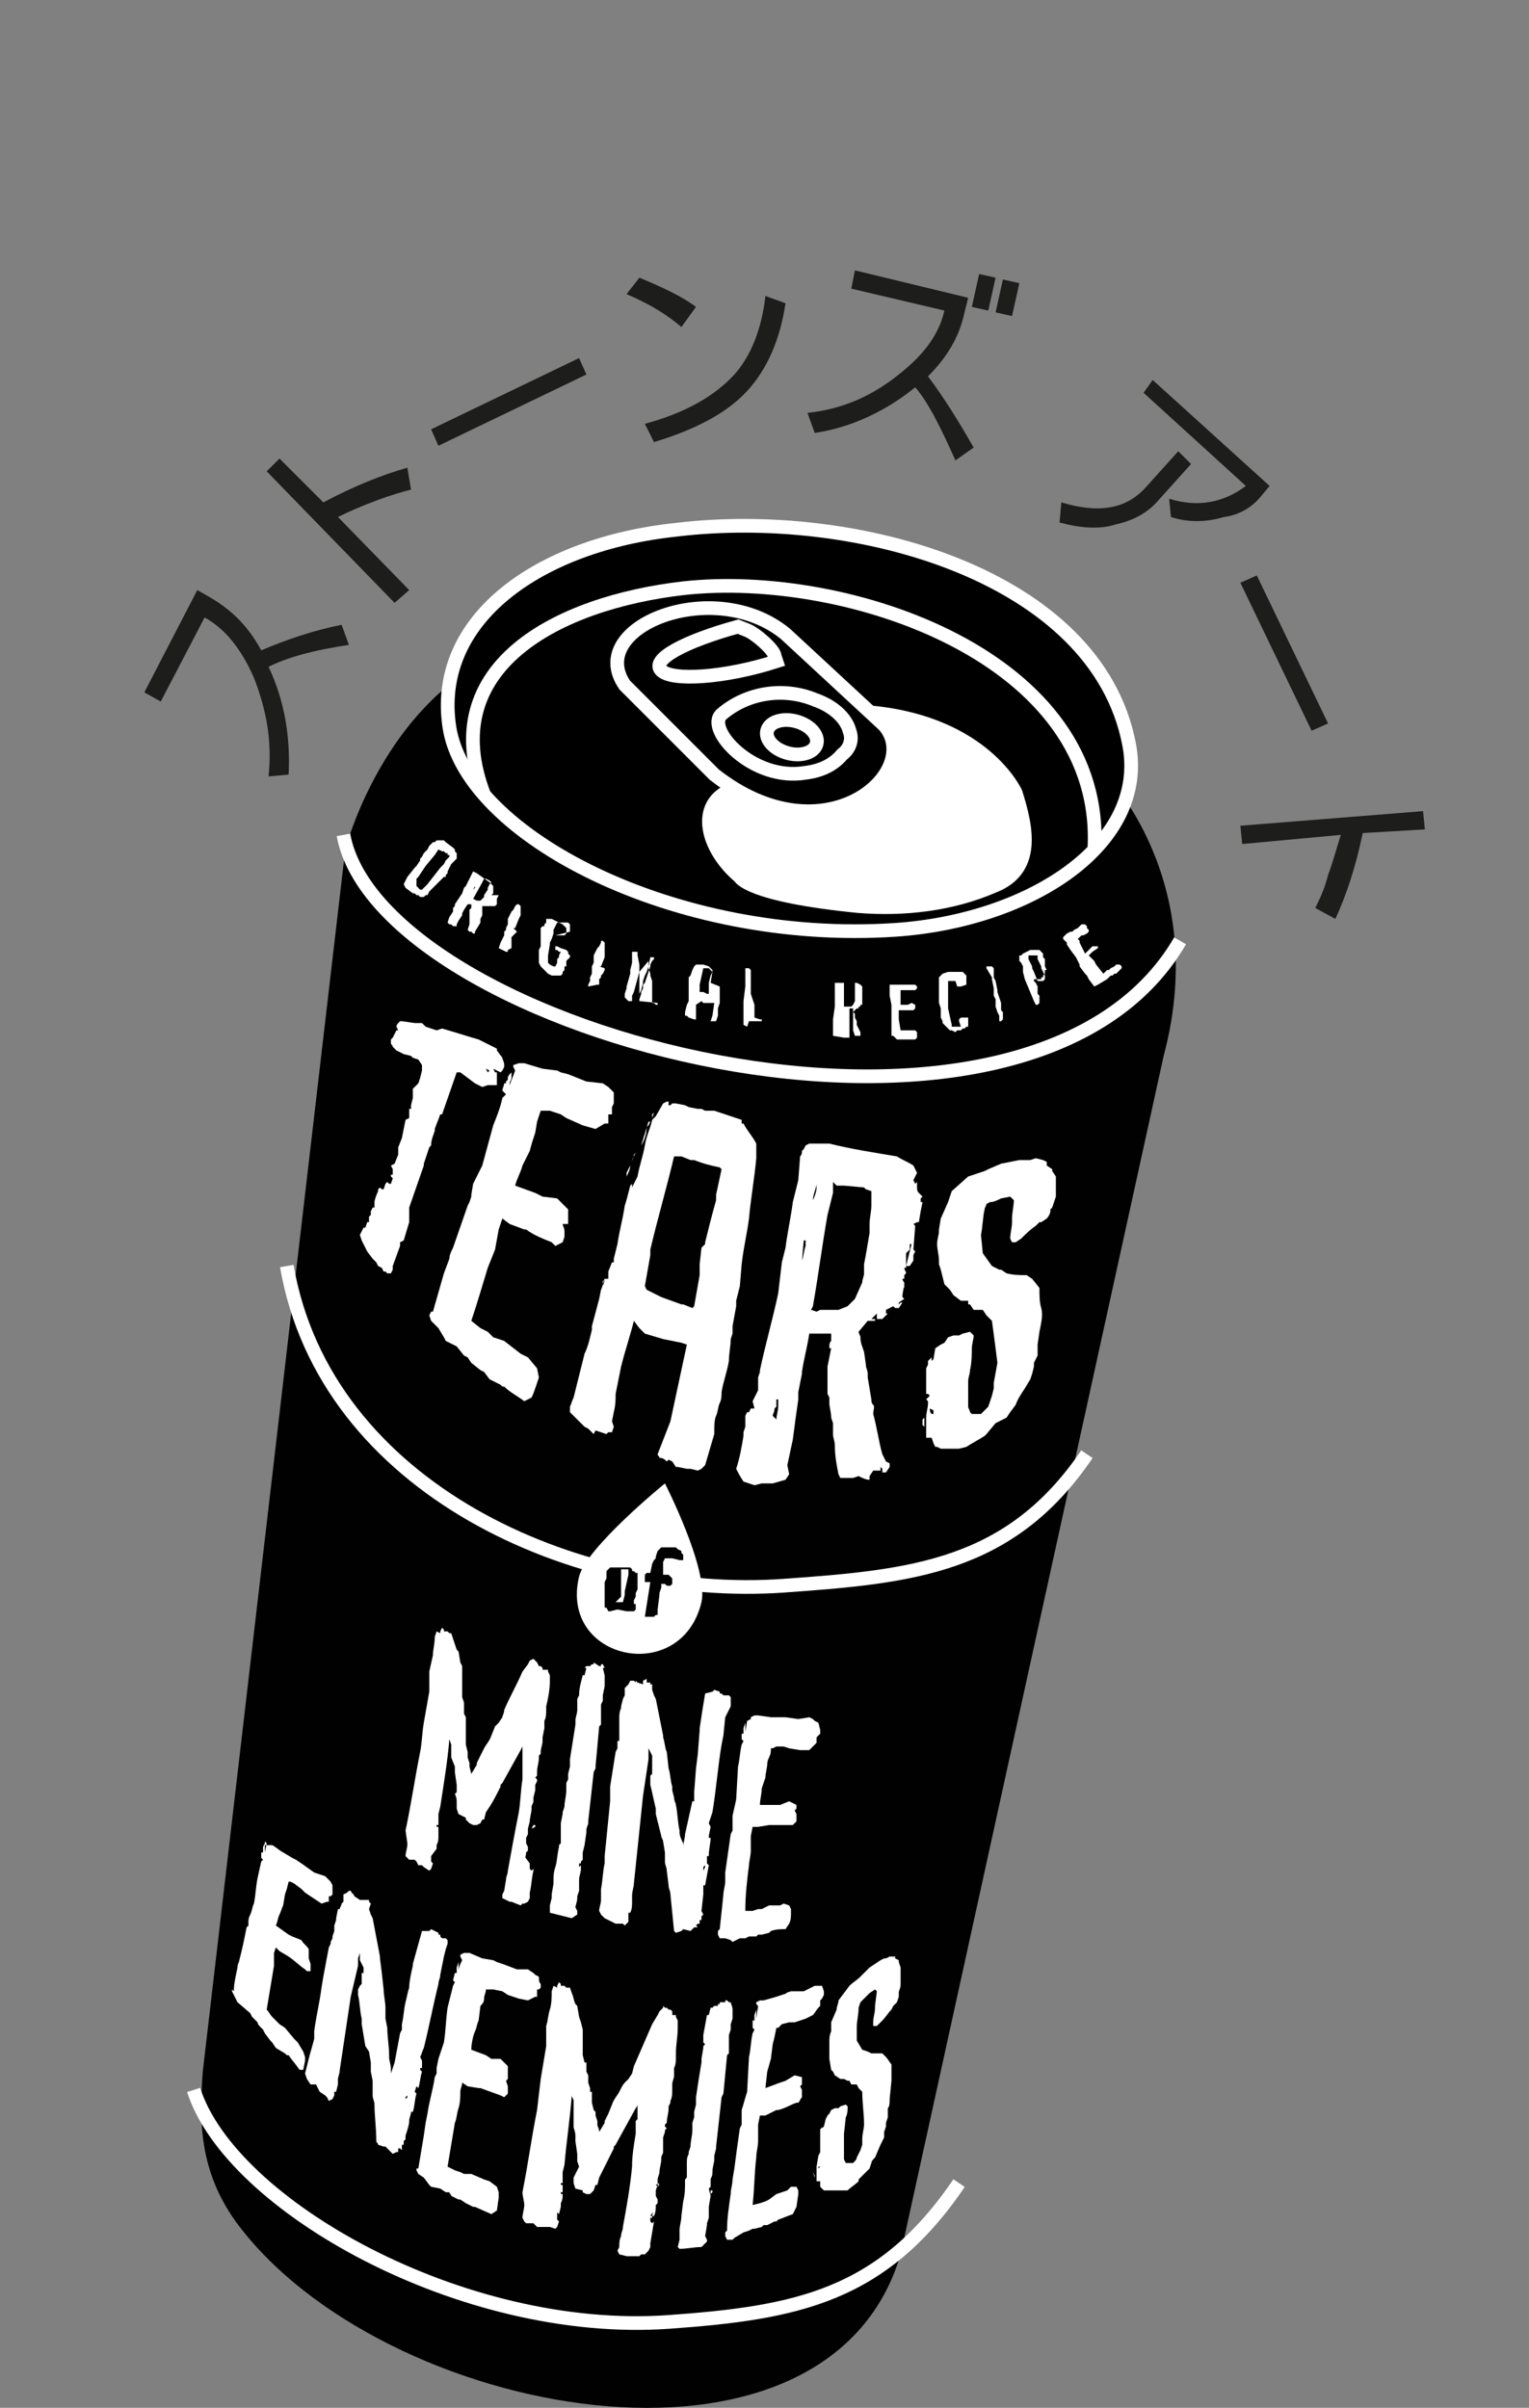 <?xml version="1.0" encoding="utf-8"?>
<!-- Generator: Adobe Illustrator 23.0.0, SVG Export Plug-In . SVG Version: 6.00 Build 0)  -->
<svg version="1.1" id="CANETTE" xmlns="http://www.w3.org/2000/svg" xmlns:xlink="http://www.w3.org/1999/xlink" x="0px" y="0px"
	 viewBox="0 0 83.7 131.8" style="enable-background:new 0 0 83.7 131.8;" xml:space="preserve">
<rect x="0" y="0" width="83.7" height="131.8" fill="#808080" stroke="none"/>
<style type="text/css">
	.st0{fill:#010101;}
	.st1{stroke:#FFFFFF;stroke-width:0.75;stroke-miterlimit:10;}
	.st2{fill:#FFFFFF;}
	.st3{fill:none;stroke:#FFFFFF;stroke-width:0.75;stroke-miterlimit:10;}
	.st4{enable-background:new    ;}
	.st5{fill:#1D1D1B;}
</style>
<title>Tear_originalrecipe_Stonedart</title>
<path class="st0" d="M25.8,36.6c-5.2,3.3-6.9,9.9-6.9,9.9l-7.8,66.9c-0.2,2.7-0.2,5.4,1.8,8.2c7.9,10.8,32.4,15.4,36.4,1.8
	l14.4-65.6c2.7-10.1-3.7-16-3.7-16S31.8,33,25.8,36.6z"/>
<path class="st1" d="M61.8,40.7c1.1,5.5-5.4,9.7-12.8,10.2c-12.1,0.8-23.5-5.2-24.4-11.1S29.5,29.8,37,29
	C46.9,27.8,60,31.5,61.8,40.7z"/>
<path class="st2" d="M56.1,45.1c0.5,4-4.2,4.5-8.4,4.4c-5.3-0.1-7.8-1.6-8.6-3.8c-0.9-2.4,4.6-6.5,8.8-6.5S55.8,42.6,56.1,45.1z"/>
<path class="st3" d="M47.7,39c6.2,0.6,7.9,4.4,7.9,4.4c0.6,1.9,1.1,4.2-1.2,5.1c-2.3,1-4.9,1.3-7.4,1.1c-6.1-0.6-6.5-1.6-6.5-1.6
	c-1.8-1.5-2.5-4-0.4-4.8"/>
<path class="st3" d="M26.5,43.5c-2.7-7,4-10.5,10.9-11.3c9-1,23.2,3.8,22.5,14.4"/>
<path class="st1" d="M34.2,37.5l4.9,4.9c6.1,4.8,11.5-0.2,9.3-2.7l-5.4-5C39.1,31.5,32,34.3,34.2,37.5z"/>
<path class="st3" d="M36.2,36.7c-0.6-0.6,1.3-1.6,4.2-2.4l0.5,0.2c0.5,0.2,1.5,1.1,1.5,1.4l0.1,0.3C39.7,37.1,36.8,37.3,36.2,36.7z"
	/>
<path class="st3" d="M39.5,39.1c1.4-1.2,3.4-1.5,5.1-0.8c1.7,0.6,1.9,1.7,1.9,1.7c0.2,0.5,0,1-0.4,1.3c-0.5,0.6-1.2,0.9-2,1
	C41.2,42.8,38.6,39.9,39.5,39.1z"/>
<ellipse transform="matrix(0.259 -0.966 0.966 0.259 -6.917 71.815)" class="st1" cx="43.4" cy="40.4" rx="0.9" ry="1.4"/>
<path class="st3" d="M64.6,51.5c-8.4,14.5-43.8,5.1-45.8-5.8"/>
<path class="st3" d="M59.5,79.6c-4.2,6.2-9.6,6.7-16.6,7.2c-11.3,0.8-25.1-5.3-27.2-17.5"/>
<path class="st3" d="M52.5,119.5c-4.2,6.2-8.9,7.1-15.9,7.6c-11.3,0.8-24-6.4-26-12.7"/>
<path class="st2" d="M22.7,101.8h-0.3l-0.1-0.1l-0.1-0.1c0-0.2,0.1-0.4,0.1-0.7l-0.1-0.7c0.3-1.4,0.5-2.8,0.8-4.3
	c0.1-0.5,0.1-1,0.2-1.6s0.2-1.1,0.3-1.7v-0.7v-0.2v-0.2l0.2-0.9c0-0.3,0.1-0.6,0.1-1l0.1-0.3l0.2,0.1l0,0v-0.1l0.1-0.2l0.1,0.1v0.1
	h0.1h0.1l0.1,0.1h0h0.1l0.1,0.3l0.2,0.6l0.1,0.1l0.1,0.6l0.1,0.2l0,0.4v0.1V92v0.1v0.4l0,0.2v0.2l0.1,0.3l0,0.1v0.1v0.3l0,0v0.1
	l0.1,0.2v0.4v0.3l0,0.1v0.1l0,0v0.6l0.1,0.4l0,0.1l0,0.2l0.1,0.3v0.2l0.1,0.4l0.3-0.5v-0.1l0.2-0.4l0.2-0.4c0.1-0.2,0.3-0.4,0.4-0.7
	l0.2-0.5l0.2-0.2l0.2-0.3c0-0.1,0.1-0.2,0.1-0.4c0.3-0.7,0.7-1.4,1-2.1l0.3-0.4l0.1-0.2l0.2-0.1l0,0l0.1,0.1l0.1,0.1l0.1,0.2h0.1
	l0.1,0.1v0.1H30v0.1l0.1,0.2v0.3V92l0,0c0,0.5-0.1,1-0.2,1.4v0.2c0,0.2,0,0.4-0.1,0.6v0.4l-0.1,0.5v0.2c0,0.2-0.1,0.4-0.1,0.6v0.1
	l-0.1,0.1v0.1c0,0.3-0.1,0.5-0.1,0.8L29.4,97v0.1v0.1l-0.1,0.1l0.1,0.1v0.2l0,0v-0.1l-0.1,0.2v0.3l-0.1,0.4v0.2
	c0,0.1-0.1,0.2-0.1,0.3V99c0,0.2-0.1,0.5-0.1,0.7l0,0l-0.1,0.4v0.2v0.1l-0.1,0.2v0.3l0.1,0.2v0.2l-0.1,0.1c0,0.2-0.1,0.4-0.1,0.5
	h-0.1c0-0.2,0-0.3,0.1-0.5l0,0l0,0v0.2l0.3,0.4H29v0.1H29v0.2l0.1,0.1l0.1-0.1v0.1l0,0c-0.1,0.4-0.1,0.8-0.2,1.2v0.3l-0.1,0.2
	l-0.2,0.1h-0.1l-0.1,0.1l-0.5-0.2h-0.1l-0.4-0.2v-0.2l0.1-0.2l0.1-0.6c0-0.2,0.1-0.3,0.1-0.5c0.2-1.1,0.4-2.2,0.6-3.2
	c0.1-0.6,0.1-1.2,0.2-1.8V97v-0.1v-0.4l0-0.1V96l0-0.4l0,0l-0.1,0.2l0,0l-1,1.8l-0.1,0.1v0.1c-0.2,0.4-0.4,0.8-0.6,1.1l-0.2,0.3
	l-0.1,0.4h-0.1l-0.1,0.2l-0.2,0.1H26h-0.1l-0.2-0.1l-0.2-0.2v-0.1l-0.4-0.2l-0.1-0.3v-0.3c0-0.2,0-0.3-0.1-0.5L25,98.1v-0.2v-0.1
	v-0.1L24.9,97v-0.3l-0.2-0.5v-0.3v-0.4l-0.1-0.3c-0.1,1.2-0.3,2.4-0.5,3.7L24,99.3v0.3L24,99.9h-0.1v0.1H24v0.1V100v0.1l0,0.1v0.2h0
	v0.2v0.1v-0.2H24c0,0.2,0,0.3-0.1,0.5v0.2l-0.3,0.4v-0.1v0.4l0.1,0.1l-0.1,0.3l0,0l-0.1,0.1l-0.3-0.2l-0.1-0.1H23h-0.1l-0.1-0.2
	L22.7,101.8z M23.7,100.9v-0.2V100.9L23.7,100.9z M23.7,100.8L23.7,100.8z M24.1,94.6L24.1,94.6L24.1,94.6L24.1,94.6z M25.8,95
	L25.8,95L25.8,95L25.8,95z M25.8,95.8L25.8,95.8L25.8,95.8L25.8,95.8z M28,103.3v-0.2l0,0V103.3L28,103.3z M28.2,93.8L28.2,93.8
	L28.2,93.8L28.2,93.8z M29,100.9L29,100.9L29,100.9L29,100.9L29,100.9L29,100.9l0.1-0.2L29,100.9L29,100.9z M29,102.1L29,102.1
	l0.1,0.1L29,102.1L29,102.1z M29,100.4L29,100.4L29,100.4L29,100.4L29,100.4z M29.1,101.3v-0.2v0.1V101.3z M29.1,100.6L29.1,100.6
	L29.1,100.6L29.1,100.6L29.1,100.6z M29.1,100.5v-0.1l0,0V100.5z M29.1,100.1l0.2-0.1l0,0v-0.1h-0.1L29.1,100.1z M29.2,99.8
	L29.2,99.8L29.2,99.8L29.2,99.8z M29.2,99.6L29.2,99.6L29.2,99.6L29.2,99.6L29.2,99.6L29.2,99.6z M29.7,97.8v0.1l0,0V97.8L29.7,97.8
	z"/>
<path class="st2" d="M30.1,104.3l0.1-0.4v-0.1c0-0.3,0.1-0.5,0.1-0.8s0-0.5,0.1-0.8s0.1-0.7,0.2-1.1v-0.1l0.1-0.1v-0.1l0-0.2v-0.1
	l0-0.3v-0.1l0,0l0-0.3l0,0l0.1-0.5v-0.1l0.1-0.3c0-0.3,0.1-0.6,0.1-0.9l0,0v-0.1l0,0v-0.3l0.1-0.2v-0.1v-0.2l0,0l0.1-0.4v-0.4
	l0.3-1.9v-0.1v-0.1c0-0.2,0.1-0.4,0.1-0.6v-0.2h0l0-0.2v-0.1v-0.1l0.1-0.2c0-0.4,0.1-0.7,0.2-1.1h0.1l0.1-0.4H32l0.1-0.1h0.2
	l0.1-0.1h0.1v-0.1l0.3,0.2l0,0h0.1v-0.1h0.1l0.1,0.2H33l0.1,0.4v0.2v0.1v0.3L33,92.8v0.3l-0.1,0.2v0.9v0.2l-0.1,0.1l-0.2,2.2v0.1
	l-0.1,0.2l-0.3,2.7v0.1c0,0.1-0.1,0.2-0.1,0.4v0.1l-0.1,0.7l-0.1,0.4v0.1l0,0.1v0.2l-0.1,0.1l0,0.4c0,0.2-0.1,0.4-0.1,0.6v0.6
	l-0.1,0.3v0.1c0,0.2-0.1,0.4-0.1,0.5l0.1,0.2l0,0v0.2l-0.3,0.2l-1.2-0.3L30.1,104.3L30.1,104.3z M31.7,102.2l0.1-0.1V102h-0.1
	L31.7,102.2L31.7,102.2z M31.9,91.5L31.9,91.5L31.9,91.5L31.9,91.5L31.9,91.5z M31.9,99.7L31.9,99.7L31.9,99.7L31.9,99.7z"/>
<path class="st2" d="M33.1,105l-0.2-0.2l-0.1-0.2c0-0.2,0.1-0.4,0.1-0.6s0-0.4,0-0.6c0.1-0.5,0.1-1,0.2-1.4v-0.4c0.1-1,0.2-2,0.3-3
	c0-0.3,0-0.5,0-0.8c0.1-0.6,0.2-1.3,0.3-1.9l0.1-0.2v-0.1v-0.2v-0.1h0.1V95l0,0v-0.1v-0.3l0-0.3v-0.1v-0.1c0-0.2,0-0.4,0.1-0.6
	l0-0.1l0.1-0.4v0.2l0,0v-0.2l0.1-0.2v-0.4l0.2-0.2l0.1-0.2h0.2l0.1,0.1v-0.1l0.1,0.1l0.3,0.1v-0.2l0.2-0.1v0.2h0.1h0.1v0.1h0.1v0.3
	l0.1,0.3l0.1,0.2l0.4,2v0.1c0.1,0.3,0.1,0.6,0.2,0.8l0.1,0.9c0.1,0.3,0.1,0.7,0.2,1v0.1v0.1l0.1,0.4c0,0.2,0.1,0.3,0.1,0.4
	c0.1,0.5,0.1,1,0.2,1.4v0.1c0,0.2,0.1,0.4,0.2,0.6v0.2l0,0c0-0.2,0.1-0.5,0.1-0.7l0.4-1.8h0.1v-0.2v-0.3l0.1-1.3l0.1-0.8l0.1-1.3
	v-0.1c0.1-0.7,0.2-1.3,0.3-1.9l0.4-0.1l0.1-0.1l0.3,0.1v0.1h0h0.1l0.1,0.1h0.1h0.1h0.1l0.1,0.1v0.1v0.1v0.3L39.7,94l-0.1,1l-0.1,0.5
	c-0.2,1.2-0.3,2.5-0.5,3.7l-0.2,0.6l0.1,0.2l-0.1,0.5l0,0v-0.2l0,0v0.3h0.1c0,0.3-0.1,0.6-0.1,1h-0.1v0.4l0.1,0.1l-0.2,1.1h-0.1
	l0,0.5l-0.1,0.9l0.1,0.2l-0.1,0.1v0.2h-0.1l0,0v0.2h-0.1l-0.1,0.1l0.1,0.1H38l0,0l-0.2,0.2l-0.4-0.1l-0.1,0.1l-0.3,0.1l-0.1-0.1
	l-0.2-2c0-0.2-0.1-0.3-0.1-0.5l-0.1-0.8c0-0.2-0.1-0.3-0.1-0.5v-0.5l-0.1-0.6c0-0.1-0.1-0.2-0.1-0.3c-0.1-0.4-0.2-0.8-0.3-1.2V99
	c-0.1-0.4-0.2-0.9-0.3-1.3v-0.3v-0.2l0.1-0.1v-0.2v-0.2l0-0.2l0-0.1l0-0.3l-0.1-0.2l0,0l-0.1-0.2v-0.1l0,0l0,0.3l0,0.4l-0.3,2
	l-0.5,4.8c0,0.2-0.1,0.4-0.1,0.7v0.1v0.2c0,0.2,0,0.4-0.1,0.6h-0.1v0.2v0.3l-0.2,0.2l-0.1-0.1H34h-0.3l-0.4-0.2L33.1,105z
	 M33.4,102.9L33.4,102.9L33.4,102.9z M34,96.1V96H34l0,0L34,96.1z M34,95.8L34,95.8L34,95.8L34,95.8z M38.4,99.8L38.4,99.8v-0.1l0,0
	V99.8z M38.5,102.4L38.5,102.4l0.1-0.2v-0.1l-0.1,0.1L38.5,102.4z M38.7,101.2V101l0,0l0,0V101.2z"/>
<path class="st2" d="M39.7,106.1h-0.3l-0.1-0.2v-0.2l0.1-0.1l0.2-1.9c0-0.2,0.1-0.5,0.1-0.7v-0.5c0.1-0.7,0.2-1.4,0.3-2.1l0.1-0.2
	v-0.3v-0.5l0.2-0.9l0.1-1.8c0.1-0.4,0.1-0.8,0.2-1.2l0.1-0.2l-0.1-0.1v-0.3h0.1v-0.1v-0.1v-0.1l0.1-0.3v0.2v0.3l0,0l0.1-0.6l0.2-0.1
	v-0.1l0.2-0.1h0.1h0.1l0.7,0.1h0.6h0.2H43l0.7,0.1l0.6-0.1l0.2,0.1l0.1,0.1l0.2,0.1l0.1,0.4v0.2l-0.1,0.1l-0.1,0.1v0.3l-0.1,0.1
	l-0.3,0.3h-0.5l-0.6-0.1l-0.3-0.1h-0.4l-0.2,0.1h-0.1c0,0.2,0,0.3-0.1,0.5s-0.1,0.3-0.1,0.4s-0.1,0.5-0.1,0.7l-0.2,0.6
	c0,0.3-0.1,0.6-0.1,0.9h0.8h0.3l0.5-0.2l0.4,0.2v0.2l0,0v0.2V99l-0.1,0.1l0.1,0.2v0.2v0.2l-0.2,0.2h-0.2c-0.3,0-0.7,0-1,0h-0.1
	l-0.6,0.1h-0.3l-0.1,0.5v0.8c0,0.3-0.1,0.6-0.1,0.8c-0.1,0.8-0.2,1.6-0.2,2.5h0.4l0.3-0.1h0.2l0.4-0.2h0.6l0.2-0.1l0.3,0.1l0.1,0.2
	v0.2c0,0.2,0,0.4-0.1,0.6l-0.2,0.3c-0.3,0-0.5,0-0.8,0.1l-0.1,0.1h0l-0.4,0.1l-0.2,0l-0.1,0.1h-0.4L41,106l-0.2,0.1h-0.3l-0.4,0.2
	l-0.1-0.1L39.7,106.1z M40.8,94.8L40.8,94.8L40.8,94.8L40.8,94.8z"/>
<path class="st2" d="M13,109.6l-0.2-0.4l-0.1-0.2v-0.1l0.1,0.1c0-0.4,0.1-0.8,0.2-1.3c0-0.2,0.1-0.3,0.1-0.4l0.1-0.4
	c0.1-0.4,0.2-0.9,0.3-1.4l0.1-0.1v-0.2c0-0.1,0-0.2,0.1-0.4s0.1-0.4,0.2-0.6c0.1-0.5,0.1-0.9,0.2-1.4l0.2-0.9l0.1-0.1l-0.1-0.1v-0.3
	h0.1v-0.1v-0.1v-0.1l0.1-0.2v0.2v0.2v0.1l0.1-0.5l-0.1-0.1V101h0.2h0.1h0.1c0.2,0.1,0.4,0.3,0.6,0.4l0.5,0.3l0.2,0.1l0.3,0.2
	l0.7,0.5l0.6,0.2l0.2,0.2l0.1,0.1l0.1,0.2v0.4v0.1l-0.1,0.1h-0.1v0.3h-0.1l-0.3,0.1l-0.3-0.2l-0.6-0.4l-0.2-0.2l-0.4-0.3l-0.2-0.1
	h-0.1l-0.1,0.4l-0.1,0.3l-0.1,0.6c-0.1,0.2-0.1,0.3-0.2,0.5s-0.1,0.4-0.2,0.6l0.7,0.5l0.2,0.1l0.5,0.2c0.1,0.2,0.3,0.3,0.4,0.5v0.3
	l0,0v0.1v0.1h0l0.1,0.3v0.2v0.2h-0.2l-0.1-0.1c-0.3-0.2-0.6-0.5-0.9-0.7l0,0l-0.5-0.3l-0.2-0.2l-0.1,0.3c0,0.2,0,0.5,0,0.7l-0.1,0.6
	c-0.1,0.6-0.2,1.2-0.3,1.8c0.1,0.1,0.2,0.3,0.3,0.4l0.2,0.2l0.2,0.2l0.3,0.2l0.5,0.6l0.2,0.2l0.3,0.5l0.1,0.3v0.2l-0.1,0.5h-0.2
	c-0.2-0.3-0.4-0.5-0.6-0.8h-0.1l-0.1-0.1l-0.5-0.3l-0.2-0.3l-0.1-0.1l-0.3-0.4l-0.1-0.2l-0.1-0.1c-0.1-0.1-0.2-0.2-0.2-0.3l-0.3-0.3
	l-0.1-0.2L13,109.6z M14.3,101.8L14.3,101.8L14.3,101.8z"/>
<path class="st2" d="M17,114.1l-0.2-0.3l-0.1-0.3l0.1-0.4l0.1-0.4c0.1-0.4,0.2-0.7,0.3-1.1v-0.4c0.1-0.8,0.3-1.6,0.4-2.4l0.1-0.6
	l0.3-1.6l0.1-0.2v-0.1l0.1-0.2v-0.1h0l0.1-0.3l0,0v-0.1v-0.2l0.1-0.3v-0.1l0,0l0.1-0.5h0.1c0-0.1,0.1-0.2,0.1-0.3v0.2l0,0v-0.2
	l0.1-0.1v-0.4l0.2-0.1l0.1-0.1h0.1l0.1,0.2v-0.1l0.1,0.2l0.3,0.2V104h0.2l0.1,0h0.1h0.1v0.1l0.1,0.1l-0.1,0.3l0.1,0.3l0.1,0.2
	l0.4,2.1v0.1l0.1,0.8l0.1,0.9c0,0.3,0.1,0.7,0.1,1v0.1v0.1v0.4l0.1,0.5c0,0.5,0.1,1,0.1,1.5v0.1c0,0.2,0.1,0.4,0.1,0.7v0.2l0,0
	l0.2-0.6c0.1-0.5,0.2-1.1,0.3-1.6h0l0.1-0.2v-0.3c0.1-0.4,0.1-0.8,0.2-1.2c0.1-0.4,0.1-0.5,0.2-0.8c0-0.3,0.1-0.8,0.2-1.2v-0.1
	l0.5-1.8h0.4l0.1-0.1l0.4,0.2v0.1l0,0h0.1l0,0.1l0.1,0.1h0.1h0.1l0.1,0.1v0.1l0,0.1l-0.1,0.3l-0.1,0.4l-0.2,1c0,0.2-0.1,0.3-0.1,0.5
	c-0.3,1.2-0.5,2.3-0.8,3.5c-0.1,0.2-0.1,0.3-0.2,0.5l0.1,0.2l0,0.4h-0.1V113l0,0v0.3l0.1,0.1c-0.1,0.3-0.1,0.6-0.2,0.9l-0.1-0.1
	l-0.1,0.3l0.1,0.1c-0.1,0.3-0.1,0.7-0.2,1h-0.1c0,0.2-0.1,0.3-0.1,0.5s-0.1,0.5-0.2,0.8v0.2l-0.1,0.1v0.2h-0.1v0.1v0.2l-0.1-0.1
	h-0.1l0,0.2h-0.1l0,0l-0.2,0.1l-0.4-0.4h-0.1l-0.3-0.1c0-0.1-0.1-0.1-0.1-0.2c0-0.7-0.1-1.4-0.1-2c0-0.2-0.1-0.3-0.1-0.5v-0.8
	l-0.1-0.5v-0.5l-0.1-0.6L20,112l-0.2-1.2v-0.3c-0.1-0.4-0.1-0.9-0.2-1.3v-0.3l0.1-0.2l0.1-0.1v-0.2v-0.2V108h0.1v-0.3l-0.1-0.2l0,0
	l-0.1-0.2v-0.4l0,0l-0.1,0.3v0.4l-0.4,1.7c-0.2,1.3-0.4,2.7-0.6,4c0,0.2-0.1,0.4-0.1,0.5v0.1v0.2l-0.1,0.4h-0.1v0.2l-0.1,0.2L18,115
	l-0.1-0.2l-0.1-0.1l-0.3-0.2l-0.2-0.4L17,114.1z M17.3,112.5L17.3,112.5L17.3,112.5z M18.2,106.9L18.2,106.9L18.2,106.9L18.2,106.9
	L18.2,106.9z M18.2,106.7L18.2,106.7L18.2,106.7z M22.2,112.2L22.2,112.2L22.2,112.2L22.2,112.2z M22.2,114.9L22.2,114.9l0.1-0.1
	v-0.1l-0.1,0.1L22.2,114.9z M22.4,113.8L22.4,113.8v-0.1l0,0V113.8z"/>
<path class="st2" d="M23.2,119.2l-0.3-0.2l-0.1-0.2v-0.1h0.1c0.1-0.6,0.2-1.2,0.3-1.8l0.1-0.7l0.1-0.5c0.1-0.7,0.3-1.3,0.4-2
	l0.1-0.2v-0.2v-0.1l0.1-0.5c0.1-0.3,0.2-0.6,0.3-0.9c0.1-0.6,0.1-1.2,0.2-1.9c0.1-0.4,0.2-0.8,0.3-1.2l0.1-0.2l-0.1-0.1l0.1-0.4h0.1
	v-0.1l0-0.1v-0.1l0.1-0.3v0.2l0,0.3l0,0c0-0.2,0.1-0.4,0.2-0.6l-0.1-0.2v-0.1l0.2-0.1h0.1h0.2l0.7,0.3l0.6,0.1l0.2,0.1l0.3,0.1
	l0.8,0.3h0.6l0.3,0.2l0.1,0.1l0.2,0.1c0,0.2,0,0.3,0.1,0.4v0.2l-0.1,0.1h-0.1v0.4h-0.1l-0.4,0.2l-0.5-0.1l-0.6-0.2l-0.3-0.2
	l-0.5-0.1h-0.3h-0.1c0,0.2-0.1,0.3-0.1,0.5s-0.1,0.3-0.2,0.4l-0.1,0.8c-0.1,0.2-0.1,0.4-0.2,0.6s-0.2,0.7-0.2,1l0.8,0.3l0.3,0.2h0.5
	l0.4,0.4v0.2v0.1v0.2v0.2l-0.1,0.1l0.1,0.3v0.2v0.2l-0.2,0.2l-0.2-0.1l-1.1-0.4h-0.1l-0.6-0.1l-0.3-0.2c0,0.2-0.1,0.3-0.1,0.5
	s0,0.6-0.1,0.9s-0.1,0.6-0.2,0.8l-0.4,2.4l0.4,0.2l0.3,0.1l0.2,0.1h0.4l0.7,0.3l0.3,0.1l0.4,0.3l0.1,0.3v0.3l-0.1,0.7l-0.3,0.2
	l-0.9-0.4H26h-0.1l-0.4-0.2l-0.3-0.2h-0.1l-0.4-0.2c0-0.1-0.1-0.1-0.1-0.2h-0.2l-0.3-0.2l-0.5-0.1l-0.1-0.1L23.2,119.2z M25,108.2
	L25,108.2L25,108.2L25,108.2z"/>
<path class="st2" d="M29.1,121.7h-0.3l-0.1-0.1l-0.1-0.2c0-0.2,0.1-0.5,0.1-0.7s-0.1-0.5-0.1-0.7c0.3-1.5,0.5-3,0.8-4.5l0.2-1.7
	c0.1-0.6,0.2-1.2,0.3-1.8v-0.7v-0.2v-0.2c0.1-0.3,0.1-0.6,0.2-0.9s0.1-0.7,0.1-1l0.1-0.3l0.2,0.1l0,0v-0.1l0.1-0.2l0.1,0.1v0.1h0.1
	h0.1l0.1,0.1h0.1h0.1l0.1,0.3c0.1,0.2,0.1,0.4,0.2,0.6l0.1,0.1l0.1,0.6l0.1,0.3l0.1,0.4v0.1l0,0.4l0,0.1v0.4l0,0.2v0.2l0.1,0.4h0.1
	v0.1v0.3l0,0v0.1l0.1,0.2v0.4l0.1,0.3l0,0.1v0.1h0.1v0.6l0.1,0.4l0.1,0.1l0,0.2l0.1,0.3v0.2c0,0.1,0.1,0.2,0.1,0.4l0.3-0.5v-0.1
	l0.2-0.4l0.2-0.5c0.1-0.3,0.3-0.5,0.4-0.7s0.2-0.4,0.3-0.5l0.2-0.2l0.2-0.3l0.1-0.4l1-2.3l0.3-0.5l0.1-0.2l0.2-0.2v-0.1l0.1,0.1h0.1
	l0.1,0.1h0.1l0.1,0.1v0.2H37v0.1l0.1,0.2l0,0.3v0.1l0,0c0,0.5-0.1,0.9-0.1,1.4v0.2c0,0.2,0,0.4-0.1,0.6v0.4c0,0.2-0.1,0.3-0.1,0.5
	v0.3c0,0.2,0,0.4-0.1,0.6v0.1l-0.1,0.2v0.1c0,0.3-0.1,0.5-0.1,0.8l-0.1,0.1v0.1l0.1,0.1l-0.1,0.1l0,0v0.2l0,0v-0.1l-0.1,0.3v0.3
	l0,0.4v0.1c0,0.1-0.1,0.2-0.1,0.3v0.1c0,0.2-0.1,0.5-0.1,0.7l0,0c0,0.1-0.1,0.3-0.1,0.4v0.2v0.1l-0.1,0.3v0.3l0.1,0.2v0.2l-0.1,0.1
	c0,0.2,0,0.4-0.1,0.6h-0.1l0.1-0.5l0,0l0,0v0.2l-0.2,0.3h0.1v0.1h-0.1v0.2l0.1,0.1l0.1-0.1l0,0l0,0l-0.2,1.2v0.2l-0.1,0.2l-0.2,0.2
	h-0.2l-0.1,0.1h-0.6h-0.1l-0.4-0.1l-0.1-0.2l0.1-0.2c0-0.2,0-0.4,0.1-0.6c0-0.2,0.1-0.3,0.1-0.5c0.2-1.1,0.4-2.2,0.5-3.3
	c0-0.6,0.1-1.2,0.2-1.8v-0.2v-0.1v-0.4l0.1-0.1v-0.4v-0.4l0,0c0,0.1-0.1,0.2-0.1,0.2l0,0l-1.1,2l-0.1,0.1v0.1l-0.6,1.2l-0.2,0.4
	l-0.1,0.4h-0.1l-0.1,0.3l-0.2,0.2h-0.1h-0.1l0,0l-0.2-0.1v-0.1l-0.4-0.1l-0.1-0.3v-0.3l0.3-0.6l-0.1-0.3v-0.2v-0.1v-0.1l-0.1-0.7
	v-0.3c0-0.2-0.1-0.4-0.1-0.5l0-0.3V115c0-0.1-0.1-0.2-0.1-0.3c-0.1,1.3-0.3,2.6-0.4,3.8l-0.1,0.4v0.3l0,0.3h-0.1v0.1h0.1v0.1v-0.1
	v0.1l0,0.1v0.2h-0.1v0.2v0.1l0-0.2h0.1c0,0.2,0,0.3-0.1,0.5v0.2l-0.1,0.4l-0.1-0.1v0.4l0.1,0.1l-0.1,0.3l0,0l-0.1,0.1l-0.3-0.1
	l-0.4,0h-0.2h-0.1l-0.2-0.2L29.1,121.7z M30.3,120.7v-0.2V120.7L30.3,120.7z M30.3,120.6L30.3,120.6z M30.6,114.1L30.6,114.1
	L30.6,114.1L30.6,114.1z M32.4,114.4L32.4,114.4L32.4,114.4L32.4,114.4z M32.4,115.3L32.4,115.3L32.4,115.3L32.4,115.3z M35.1,122.3
	v-0.2h0L35.1,122.3L35.1,122.3z M35,112.8L35,112.8L35,112.8L35,112.8z M36,119.7L36,119.7v-0.1h0.1L36,119.7L36,119.7l0.1-0.2
	l-0.2,0.1L36,119.7z M36.1,120.9L36.1,120.9L36.1,120.9L36.1,120.9L36.1,120.9z M36.1,119.2L36.1,119.2L36.1,119.2L36.1,119.2
	L36.1,119.2z M36.2,120.1l0-0.2v0.1L36.2,120.1z M36.2,119.4L36.2,119.4L36.2,119.4L36.2,119.4L36.2,119.4z M36.2,119.3v-0.1h0
	L36.2,119.3z M36.2,118.8L36.2,118.8L36.2,118.8L36.2,118.8L36.2,118.8L36.2,118.8z M36.3,118.5L36.3,118.5L36.3,118.5L36.3,118.5z
	 M36.3,118.4L36.3,118.4L36.3,118.4L36.3,118.4L36.3,118.4L36.3,118.4z M36.8,116.5L36.8,116.5L36.8,116.5L36.8,116.5z"/>
<path class="st2" d="M37.2,122.6l0-0.4v-0.1c0-0.3,0.1-0.5,0.1-0.8l0.1-0.8c0.1-0.4,0.1-0.7,0.1-1.1v-0.1l0.1-0.1v-0.1l0-0.2V119
	v-0.3v-0.1l0,0v-0.2l0,0c0-0.2,0-0.3,0.1-0.5v-0.1l0.1-0.3c0-0.3,0.1-0.6,0.1-0.9v-0.1l0,0v-0.3l0.1-0.3v-0.1v-0.2l0,0l0.1-0.4v-0.4
	c0.1-0.7,0.2-1.3,0.3-1.9v-0.1v-0.1l0.1-0.6v-0.1l0.1-0.1l-0.1-0.1v-0.1v-0.1l0-0.2l0.2-1.1h0.1l0.1-0.4h0.1l0.1-0.1h0.2v-0.1h0.1
	v-0.1h0.3l0,0l0,0v-0.1h0.1l0.1,0.1h0.1c0,0.1,0.1,0.2,0.1,0.4v0.1v0.1v0.3l-0.1,0.3v0.3l-0.1,0.3c0,0.3,0,0.6,0,0.8v0.2l-0.1,0.1
	l-0.2,2.1l0,0l-0.1,0.2l-0.3,2.7v0.1l-0.1,0.4v0.2c0,0.2-0.1,0.4-0.1,0.7s-0.1,0.3-0.1,0.4v0.1v0.1v0.2l-0.1,0.1l0.1,0.4l-0.1,0.6
	v0.6l-0.1,0.3v0.1l-0.1,0.6l0.1,0.2l0,0v0.1l-0.3,0.3c-0.4,0-0.8,0.1-1.2,0.1l-0.1-0.1L37.2,122.6z M38.9,120.1L39,120v-0.1h-0.1
	L38.9,120.1L38.9,120.1z M38.8,109.8L38.8,109.8L38.8,109.8L38.8,109.8L38.8,109.8z M39,117.6L39,117.6L39,117.6L39,117.6z"/>
<path class="st2" d="M40.1,122.6h-0.3l-0.1-0.2v-0.2l0.1-0.1c0-0.7,0.1-1.3,0.2-2c0-0.3,0.1-0.5,0.1-0.8l0.1-0.6
	c0.1-0.8,0.2-1.5,0.3-2.2l0.1-0.2v-0.3v-0.5c0.1-0.3,0.2-0.7,0.3-1l0.1-1.9c0.1-0.4,0.1-0.9,0.2-1.3l0.1-0.2l-0.1-0.1v-0.4h0.1v-0.1
	v-0.1v-0.1l0.1-0.3v0.2v0.3l0,0l0.1-0.7l-0.1-0.1v-0.1l0.2-0.1h0.1h0.1l0.7-0.2l0.6-0.2H43l0.3-0.1L44,109l0.6-0.3h0.2h0.1H45
	l0.1,0.3v0.2l-0.1,0.2l-0.1,0.1v0.3l-0.1,0.1c-0.1,0.1-0.2,0.3-0.3,0.4l-0.4,0.2l-0.6,0.2h-0.3l-0.4,0.1l-0.2,0.2h-0.1l-0.1,0.5
	l-0.1,0.4l-0.1,0.8l-0.2,0.7l-0.1,0.9l0.8-0.3l0.3-0.1l0.5-0.3l0.4,0.1v0.2l0,0v0.1v0.1l-0.1,0.1l0.1,0.2v0.2v0.2
	c-0.1,0.1-0.1,0.2-0.2,0.3h-0.1c-0.3,0.1-0.6,0.3-1,0.4h-0.1l-0.6,0.3h-0.3l-0.1,0.5v0.9c0,0.3-0.1,0.6-0.1,0.9
	c-0.1,0.8-0.1,1.7-0.2,2.6l0.4-0.1l0.3-0.1l0.2-0.1l0.4-0.3l0.6-0.2l0.2-0.2h0.3l0.1,0.2v0.2l-0.1,0.7l-0.2,0.4
	c-0.3,0.1-0.5,0.2-0.8,0.3l-0.1,0.1h-0.1l-0.4,0.2h-0.2l-0.1,0.1l-0.4,0.1h-0.1l-0.2,0.1l-0.3,0.1l-0.5,0.3L40.1,122.6L40.1,122.6z
	 M41.2,110.9L41.2,110.9L41.2,110.9L41.2,110.9z"/>
<path class="st2" d="M44.5,118.9L44.5,118.9l0.1,0.3v-0.1L44.5,118.9z M45.6,119.9h-0.3h-0.2l-0.1-0.1H45l-0.1-0.1v-0.3h-0.2v-0.8
	l0.1-0.6l0,0v0.1v-0.1V118l0.1-0.2l0,0l0,0v-0.1v-0.1c0-0.2,0-0.5,0-0.7v-0.1v-0.2c0-0.1,0.1-0.1,0.1-0.2v0.1l0.1-0.1l0.1-0.4
	l0.1-0.2l0.1-0.1l0.1-0.2l0.2-0.1h0.2c0,0,0.1-0.1,0.1-0.1l0.3-0.1l0.1,0.1c0,0.2,0,0.4-0.1,0.6l-0.1,0.9v0.4v1l0.1,0.2h0.1h0.1h0.1
	h0.1c0.1-0.1,0.2-0.2,0.2-0.3l0.2-0.4l0.1-0.3v-0.1v-0.2c0-0.3,0.1-0.6,0.1-0.8c0-0.6-0.1-1.2-0.1-1.8l-0.2-0.2l-0.1-0.2h-0.2h-0.1
	l-0.1-0.2h-0.1l0,0l-0.2-0.1h-0.2l-0.3-0.2l-0.1-0.2c0,0-0.1-0.1-0.1-0.1l-0.1-0.6v-0.2v-0.1v-0.6c0-0.2,0-0.4,0.1-0.6v-0.1v-0.4
	l0.3-0.7c0-0.2,0.1-0.3,0.1-0.5l0.6-0.8c0.2-0.2,0.4-0.3,0.6-0.5l0.1-0.1l0.4-0.4l0.3-0.2l0.3-0.2l0.2-0.1h0h0.1l0.2-0.1h0.2h0.1
	v0.1l0.2,0.1v0.1l0.1,0.3c0,0.3,0,0.6,0,0.9s-0.1,0.3-0.1,0.5v0.1v0.1l-0.1,0.3l-0.2,0.2h0l-0.1,0.2c-0.2,0.2-0.3,0.4-0.5,0.6
	l-0.3,0.3h-0.2v-0.2c0-0.3,0.1-0.5,0.1-0.8v-0.1l0.1-0.8l-0.1-0.1l-0.3,0.2l-0.3,0.3l-0.2,0.2l-0.1,0.3c0,0.4-0.1,0.7-0.1,1.1
	s0,0.5,0,0.7l0.3,0.5l0.3,0.1h0l0.2,0.1c0.2,0,0.4,0,0.6,0l0.2,0.2c0.1,0.1,0.2,0.3,0.3,0.4v0.9l-0.1,1c0,0.2,0,0.4-0.1,0.5v0.5
	l-0.1,0.3v0.2l-0.1,0.3v0.3l-0.2,0.4l-0.3,0.7c-0.1,0.1-0.2,0.2-0.2,0.3l-0.1,0.3l-0.3,0.3l-0.3,0.3v0.1c-0.2,0.2-0.4,0.3-0.6,0.5
	L45.6,119.9L45.6,119.9z M44.8,119.9L44.8,119.9L44.8,119.9z M44.8,118.7L44.8,118.7l0.1-0.1h-0.1L44.8,118.7z"/>
<path class="st2" d="M19.8,67.9l-0.1-0.3l0.1-0.2l0.1-0.2l0,0H20l0.1-0.3h0.1v-0.3l0.1-0.1v-0.2l0.1-0.2h0.1c0-0.1,0-0.2,0-0.3
	s0.1-0.4,0.2-0.6v-0.1l0.1-0.1l0.1,0.1l0.1,0l0.1-0.3l0.1-0.1l0.1,0.1h0.1l0.1-0.3l-0.1-0.1v-0.1h0.1v-0.1v-0.1V64l-0.1-0.2l0.2-0.1
	l0.2-0.5c0-0.1,0-0.3,0-0.4l0.2-0.5l0.2-1l0.2-0.1c0-0.2,0-0.3,0-0.5h0.1v-0.2l0.1-0.4v-0.3v-0.2c0.1-0.1,0.2-0.2,0.3-0.3l0.1-0.3
	V59l0.1-0.4v-0.2l0-0.1l-0.2-0.3l-0.3-0.1l-0.1-0.1l-0.4-0.1l-0.4-0.2l-0.2-0.2c0-0.1-0.1-0.1-0.1-0.2v-0.2l0.1-0.1l0.2-0.4h0.1
	l-0.1-0.2c0-0.1,0.1-0.2,0.2-0.3h0.1l0.7,0.1l0.1,0h0.3l0.1,0.1l0.1,0.1l0.3,0.1l0.3,0.1l0.3-0.1c0.7,0.2,1.3,0.4,2,0.6l1,0.5v0.1
	l0.3,0.4c0,0.1,0.1,0.2,0.1,0.4v0.1l-0.1,0.2l-0.1,0.1L27,58.5l0.1,0.2h0.1c0,0.2,0,0.5,0,0.7L27,59.4h-0.3l-0.3,0.1l-0.4-0.2
	l-0.8-0.6H25L24.2,61L24.1,61c-0.1,0.3-0.2,0.5-0.3,0.8v0.1c-0.1,0.3-0.2,0.5-0.2,0.8l-0.1,0.1c-0.1,0.3-0.2,0.6-0.3,0.9v0.1
	l-0.8,2.3v0.5v0.1v0.2l-0.3,1L21.9,68v0.2l-0.4,1.1v0.2l-0.1,0.2h-0.1l0,0h-0.1l-0.1-0.1h-0.1l-0.1-0.2l-0.2-0.1l-0.1-0.2L20.5,69
	l-0.1-0.1l-0.3-0.4l-0.1-0.2L19.8,67.9z M22.6,64.9L22.6,64.9L22.6,64.9L22.6,64.9L22.6,64.9z M24.5,59.2L24.5,59.2L24.5,59.2
	L24.5,59.2L24.5,59.2z M26.7,58.7L26.7,58.7l0.1-0.1l-0.2-0.1L26.7,58.7z"/>
<path class="st2" d="M24,72.7l-0.4-0.4l-0.1-0.3l0.1-0.2h0.1l0.6-2.1l0.3-0.8c0-0.2,0.1-0.4,0.2-0.6l0.8-2.3l0.1-0.2l0.1-0.3v-0.1
	l0.1-0.6l0.5-1l0.6-2.2c0.2-0.5,0.4-1,0.5-1.5l0.2-0.2l-0.2-0.2c0-0.1,0.1-0.3,0.1-0.4h0.1v-0.1l0.1-0.1v-0.1c0-0.1,0.1-0.2,0.2-0.3
	V59c0,0.1-0.1,0.2-0.1,0.3v0.1c0.1-0.3,0.2-0.5,0.3-0.8l-0.1-0.2v-0.1l0.3-0.1h0.2h0.1l1,0.3l0.8,0.1l0.2,0.1l0.4,0.1l1,0.4l0.9,0.1
	l0.3,0.2l0.1,0.1l0.2,0.2c0,0.2,0,0.4,0,0.6l-0.1,0.2L33.5,61h-0.2v0.5h-0.2l-0.5,0.3l-0.7-0.2l-0.9-0.4L30.7,61l-0.6-0.2h-0.4h-0.1
	l-0.2,0.6L29.3,62c-0.1,0.3-0.2,0.6-0.3,1l-0.4,0.8c-0.1,0.4-0.3,0.7-0.4,1.1l1.1,0.4l0.4,0.2l0.8,0.1c0.2,0.2,0.4,0.4,0.6,0.6v0.3
	v0.1v0.2v0.2L30.8,67c0,0.1,0.1,0.2,0.1,0.4v0.2v0.1l-0.1,0.3l-0.4,0.2l-0.2-0.2c-0.5-0.2-1-0.4-1.4-0.7h-0.1l-0.8-0.3l-0.4-0.3
	l-0.2,0.6l-0.2,1.1l-0.4,1c-0.3,1-0.6,2-0.9,2.9l0.5,0.4l0.4,0.2l0.3,0.3l0.6,0.2l0.9,0.7l0.4,0.2l0.5,0.6l0.1,0.5l-0.1,0.3
	c-0.1,0.3-0.2,0.6-0.3,0.8l-0.4,0.2c-0.4-0.3-0.8-0.5-1.1-0.8h-0.1l-0.1-0.1l-0.6-0.3l-0.3-0.4l-0.2-0.1l-0.5-0.4l-0.2-0.3l-0.2-0.1
	L25,73.7l-0.6-0.3l-0.1-0.2L24,72.7z M27.9,59.6L27.9,59.6L27.9,59.6L27.9,59.6z"/>
<path class="st2" d="M32,78.1l-0.5-0.5l-0.3-0.3V77c0.1-0.2,0.1-0.3,0.2-0.5l0.6-2.4c0.2-0.4,0.3-0.9,0.4-1.3v-0.2l0.4-1.5l0.1-0.5
	c0.1-0.2,0.1-0.4,0.2-0.6h0.2c0-0.2,0-0.3,0-0.4l0.2-0.5h0.1v-0.2l0.2-0.8c0.1-0.7,0.3-1.4,0.4-2.1c0.1-0.3,0.2-0.7,0.3-1.1l0.1-0.1
	V65l0.3-0.6c0.1-0.6,0.3-1.1,0.4-1.7s0.3-0.9,0.4-1.4l0.2-0.2l0.4-0.7l0.2-0.1h0.1v0.2h0.1l0.1-0.1H37l0.5,0.1l0.2,0.1l0.5,0.1h0.1
	h0.1l0.2,0.1h0.5l1.5,0.5v0.2h0.1c0.2,0.4,0.5,0.7,0.7,1.1v0.8c-0.1,1.1-0.3,2.2-0.4,3.3c-0.1,0.8-0.3,1.6-0.4,2.5l-0.1,1.2
	l-0.2,0.8v0.3l-0.2,1.1V73L40,73.3c0,0.4-0.1,0.8-0.1,1.2c-0.1,0.6-0.3,1.1-0.4,1.7c0,0.2,0,0.4-0.1,0.6c-0.1,0.2-0.1,0.5-0.2,0.7
	c-0.1,0.2-0.1,0.6-0.1,0.9v0.1l-0.5,1.7l-0.2,0.2l-0.2,0.1l-0.4-0.1h-0.2l-0.5-0.1H37L36.8,80l-0.2-0.1l-0.1,0.1
	c-0.1-0.1-0.2-0.2-0.4-0.2c0-0.1-0.1-0.1-0.1-0.2l0.7-1.8c0.3-1.4,0.6-2.8,0.9-4.2l-0.3-0.1l-1-0.2l-1-0.3L35,72.7l-0.3-0.4
	c-0.2,0.8-0.5,1.7-0.7,2.5l-0.2,1l-0.1,0.5c0,0.3,0,0.6-0.1,1l-0.1,0.5l0.1,0.3l-0.1,0.3h-0.2l-0.1,0.1l-0.6-0.2l-0.1,0.2
	c-0.1-0.1-0.2-0.2-0.3-0.3L32,78.1z M33,70.4l0.1-0.3H33L33,70.4L33,70.4z M34.5,63.8L34.5,63.8c0,0.2-0.1,0.4-0.2,0.6v-0.2
	L34.5,63.8z M34.7,63.2c0,0.1-0.1,0.3-0.1,0.4l0,0c0-0.2,0.1-0.3,0.2-0.5L34.7,63.2z M35.1,61.8L35,62.2l0,0L35.1,61.8L35.1,61.8z
	 M35.1,62.7L35.1,62.7c0.2-0.3,0.3-0.7,0.3-1l0.1-0.1l0.1-0.2h-0.1L35.1,62.7z M35.7,61.2L35.7,61.2l0.1-0.3l-0.1,0.1L35.7,61.2z
	 M36.2,71l1.1,0.4h0.1l0.5,0.2l0.1-0.1l0.3-1.7v-0.5v-0.1l0.1-0.9l0.2-0.2l0-0.1c0.2-0.8,0.4-1.6,0.6-2.3v-0.3l0.3-1.4l-0.1-0.1
	c-0.5-0.1-0.9-0.2-1.4-0.4h-0.2l-0.5-0.2h-0.4c-0.4,1.7-0.9,3.4-1.3,5.1v0.3l-0.3,1.7l0.1,0.2L36.2,71z"/>
<path class="st2" d="M40.3,80.4c0.2-0.6,0.3-1.2,0.4-1.8v-0.2l0.1-0.3v-0.6l0.1-0.2H41l0.1-0.2h0.2l-0.1-0.4l0.3-0.6
	c0-0.2,0-0.4,0-0.7l0.1-0.3v-0.1c0.3-1.4,0.7-2.8,1-4.2l0.2-1.7l0.2-0.8c0.1-0.8,0.3-1.7,0.4-2.5l0.3-1.2l0.1-1.3
	c0.1-0.1,0.1-0.2,0.1-0.3l0.1-0.1l0.1-0.2l0.2-0.1h1.1c1.2,0.3,2.5,0.5,3.7,0.7c0.3,0.2,0.6,0.3,0.9,0.5l0.2,0.4L50,64.6l0.1,0.2
	l0.1-0.1v0.1v0.2c0,0.1,0,0.2,0.1,0.3l0.2,0.2l-0.1,0.1v0.2h0.1l-0.1,0.5l-0.1,0.6h-0.1L50,67l0.1,0.1L50,68.4l0.1,0.1L50,68.7V69
	l-0.2,0.3h-0.2l0.3-1.2h-0.1v0.3l-0.2,0.2v0.6v0.2h-0.1c0,0.1,0.1,0.2,0.1,0.3l-0.1,0.1v0.2h-0.1c0,0.1,0.1,0.2,0.1,0.2
	c0,0.3-0.1,0.5-0.1,0.8l0.1,0.1l-0.3,0.2v0.1l0.1-0.1h0.1l-0.2,0.3h-0.1L49,71.6l-0.1-0.1l-0.4,0.2v0.2h0.1l0,0l-0.3,0.3H48V72
	L48,71.9l-0.3,0.3h0.2v0.1h-0.2v-0.1l0,0v0.1h-0.2L47,72.9c0,0.1,0.1,0.2,0.1,0.3c0,0.3,0.1,0.5,0.2,0.8l0.1,0.7
	c0,0.2,0.1,0.3,0.1,0.5v0.2l0.2,1.2c0,0.1,0,0.2,0.1,0.3s0,0.3,0,0.5c0.2,0.7,0.3,1.5,0.5,2.2l0.2,0.4l0.2,0.1v0.2l-0.2,0.3h-0.2
	v-0.2l-0.1-0.1v0.2h-0.4l-0.2,0.3V81c-0.2,0-0.4-0.1-0.6-0.2l-0.3,0.1H46l-0.1-0.2c-0.1-0.5-0.2-1-0.2-1.6c0-0.2-0.1-0.4-0.1-0.6
	s0-0.4,0-0.6l-0.1-0.3c0-0.3-0.1-0.6-0.1-0.8v-0.3l-0.1-0.2v-0.8c0-0.2,0-0.3,0-0.5l0-0.2l0.2-1h-0.1c0-0.2,0-0.3,0.1-0.4V73
	L44.7,73h-0.4c-0.1,0.7-0.3,1.4-0.4,2.1v0.1l-0.2,1c0,0.1,0,0.3,0,0.4c-0.1,0.7-0.2,1.4-0.3,2.2l-0.3,1.4l0.1,0.5L43,81l-0.7,0.2
	h-0.1l-0.5,0l-0.4,0.1l-0.6-0.2C40.5,80.8,40.4,80.6,40.3,80.4z M42.5,77.7L42.5,77.7c0-0.2,0.1-0.5,0.1-0.7v-0.2v-0.2h-0.1V77
	l-0.1,0.1c0,0.2-0.1,0.3-0.1,0.4L42.5,77.7z M43.9,69c0.1-0.3,0.1-0.5,0.2-0.8v-0.3H44L43.9,69z M44.5,65.7L44.5,65.7
	c0.1-0.2,0.2-0.5,0.2-0.7v-0.2C44.7,65,44.5,65.4,44.5,65.7z M44.7,71.8l0.2-0.1c0.3,0,0.6,0,1,0l0.5-0.2l0.4-0.4l0.4-0.9
	c0-0.2,0.1-0.3,0.1-0.5v-0.5c0.1-0.5,0.2-1.1,0.3-1.7V67c0-0.3,0.1-0.7,0.1-1c0-0.3,0-0.6,0-0.8l-0.3-0.1l-0.1-0.1l-1.1-0.1h-0.4
	l-0.2-0.2c0,0.2,0,0.4,0,0.6c-0.1,0.4-0.2,0.8-0.3,1.2c-0.3,1.7-0.5,3.3-0.8,5l-0.1,0.2L44.7,71.8z M47.7,78.9L47.7,78.9L47.7,78.9
	L47.7,78.9L47.7,78.9z M47.7,79.1L47.7,79.1l0.1-0.1L47.7,79.1L47.7,79.1z M48.2,72.1L48.2,72.1L48.2,72.1L48.2,72.1L48.2,72.1z
	 M49.5,70.2v0.2l0,0.1l-0.1-0.1L49.5,70.2z"/>
<path class="st2" d="M50.5,77.7l0.1-0.1v0.5L50.5,78V77.7z M52.4,79.3c-0.2,0-0.4,0-0.6,0h-0.3l-0.2-0.1h-0.1l-0.1-0.2l-0.1-0.3
	h-0.3v-1.1c0-0.3,0.1-0.5,0.1-0.8l0,0v0.1v-0.2l-0.1-0.1l0.2-0.2l-0.1-0.1h-0.1v-0.2l0-0.2c0-0.3,0-0.7,0-1l0.1-0.2v-0.2
	c0.1-0.1,0.1-0.1,0.2-0.2v0.2l0.1-0.1l0.1-0.6l0.3-0.2l0.2-0.1l0.2-0.3l0.3-0.1h0.3l0.2-0.1l0.4-0.1l0.2,0.2c0,0.2-0.1,0.5-0.1,0.7
	s0,0.8-0.1,1.2c0,0.2-0.1,0.4-0.1,0.6V77c0,0.1,0.1,0.2,0.1,0.3l0.1,0.1h0.2h0.1h0.2l0.4-0.4l0.2-0.6l0.1-0.4v-0.1v-0.2l0.2-1.1
	c-0.1-0.8-0.2-1.6-0.3-2.3l-0.3-0.3l-0.2-0.3h-0.3h-0.2l-0.2-0.3h-0.1l0,0L53,71.2h-0.4l-0.4-0.3L52,70.6l-0.3-0.3l-0.2-0.8
	l-0.1-0.3V69c0-0.3-0.1-0.6-0.1-0.9c0-0.3,0.1-0.5,0.1-0.7v-0.1l0.1-0.6l0.4-0.9l0.2-0.6l0.9-0.8l0.9-0.3l0.2-0.1l0.7-0.3l0.5-0.1
	l0.5-0.1h0.6l0.3-0.1l0.4,0.1l0.2,0.1v0.2l0.3,0.2v0.1l0.2,0.3c0,0.3,0,0.7,0,1.1l-0.2,0.6l-0.1,0.1v0.1c0,0.1-0.1,0.3-0.2,0.4
	l-0.3,0.2l-0.1,0l-0.2,0.2c-0.3,0.2-0.5,0.4-0.8,0.7l-0.3,0.2h-0.2l-0.1-0.2c0-0.3,0.1-0.6,0.1-0.9v-0.2c0-0.3,0.1-0.7,0.1-1
	l-0.2-0.2l-0.5,0.1c-0.2,0.1-0.4,0.2-0.6,0.2L54,65.9c0,0.1-0.1,0.2-0.1,0.3c-0.1,0.4-0.1,0.9-0.2,1.4l0.1,1l0.5,0.7l0.4,0.2h0.1
	l0.3,0.2c0.4,0.1,0.7,0.1,1.1,0.1l0.3,0.2l0.4,0.5c0,0.4,0,0.8,0.1,1.1c0.1,0.4,0,0.8-0.1,1.3l-0.1,0.7v0.6l-0.2,0.4v0.2l-0.1,0.4
	l-0.1,0.3l-0.3,0.5c-0.2,0.3-0.4,0.6-0.5,0.9l-0.3,0.4l-0.2,0.3c-0.2,0.1-0.4,0.2-0.6,0.3L54,78.5l-0.1,0.1c-0.3,0.2-0.7,0.4-1,0.6
	l-0.4,0.1L52.4,79.3z M51,79L51,79L51,79L51,79z M51,77.4h0.1v-0.2l-0.2-0.1C50.9,77.2,50.9,77.3,51,77.4L51,77.4z"/>
<path class="st2" d="M36.4,81.2c0,0-4.3,3.5-4.7,5.1c-1.1,4.6,5.6,6,6.7,1.4C38.8,85.9,36.4,81.2,36.4,81.2z"/>
<g class="st4">
	<path class="st0" d="M33.4,88.2L33.4,88.2l-0.1,0L33.2,88l-0.1,0l0-0.1l0-0.1l0-0.2l0-0.3l0-0.1l0-0.2l0-0.1l0-0.1l0,0l0,0l0,0l0,0
		l0-0.2l0.1-0.2l0,0l0-0.1l0,0l0-0.1l0,0l0-0.1l0,0l0-0.1l0.1-0.1l0,0l0,0l0,0l0.1-0.1l0.1,0l0.1,0l0,0l0,0l0.1,0l0.1,0l0.1,0l0.1,0
		l0,0l0,0l0,0l0.1,0l0,0l0.1,0l0,0l0,0l0,0l0.2,0l0,0l0.1,0l0.1,0.1l0,0.1l0.1,0l0.1,0.1l0.1,0l0,0.1l0,0l0,0l0,0.1l0,0l0,0l0,0
		l0,0.2l0,0l0,0l0,0l0,0.1l0,0l0,0.2l0,0l0,0l0,0.1l0,0.1l0,0l0,0l-0.1,0.2l0,0l0,0l0,0.2l0,0l-0.1,0.2l0,0l0-0.1l0,0l0,0l0,0l0,0.1
		l0,0l0,0.1l0,0l0,0.1l0,0l0,0l0,0l0.1,0l0,0l0,0l0,0.1l0,0l0,0.2l0,0l0,0l0,0l0,0l0,0l0,0l0,0l0,0l0,0l-0.1,0.1l0,0l0,0h0l0,0
		l-0.1,0l0,0l-0.1,0l-0.2,0l-0.5-0.1L33.4,88.2L33.4,88.2z M33.6,87L33.6,87L33.6,87L33.6,87L33.6,87z M33.7,87.7l0.1,0l0.1,0l0.1,0
		l0.1,0l0,0l0.1-0.4l0-0.2l0.2-0.9l0-0.1l0-0.2l0,0l0,0l-0.1,0l0,0l-0.1,0l0,0l0,0l-0.1,0l0,0l0,0l-0.1,0l0,0l0,0.4l0,0.1l0,0.3
		l0,0.2l0,0.3l0,0.2L33.7,87.7L33.7,87.7z M34.3,87.6L34.3,87.6L34.3,87.6L34.3,87.6z M34.3,87.6L34.3,87.6L34.3,87.6L34.3,87.6
		L34.3,87.6z M34.4,87.7L34.4,87.7L34.4,87.7L34.4,87.7L34.4,87.7z M34.4,87.6L34.4,87.6l0-0.2l0,0l0,0l0,0l0,0L34.4,87.6L34.4,87.6
		L34.4,87.6z M34.4,86.9L34.4,86.9L34.4,86.9L34.4,86.9L34.4,86.9z M34.4,87.4L34.4,87.4L34.4,87.4L34.4,87.4l0-0.2l0,0L34.4,87.4z
		 M34.5,88L34.5,88L34.5,88L34.5,88z M34.5,87L34.5,87L34.5,87L34.5,87L34.5,87z M34.5,86.8L34.5,86.8l0-0.1l0,0L34.5,86.8z
		 M34.5,87.7L34.5,87.7L34.5,87.7L34.5,87.7L34.5,87.7z M34.6,86.6L34.6,86.6L34.6,86.6L34.6,86.6L34.6,86.6L34.6,86.6l0.1-0.2l0,0
		l0,0.1l0,0L34.6,86.6z M34.6,87.8L34.6,87.8L34.6,87.8L34.6,87.8z M34.6,88L34.6,88L34.6,88L34.6,88L34.6,88z M34.7,87.7l0-0.2l0,0
		L34.7,87.7l0,0.1l0,0l0,0.1l0,0l0,0L34.7,87.7z M34.6,85.8L34.6,85.8L34.6,85.8L34.6,85.8L34.6,85.8z M34.7,87.2L34.7,87.2
		L34.7,87.2L34.7,87.2L34.7,87.2z M34.7,87.2L34.7,87.2L34.7,87.2L34.7,87.2L34.7,87.2z M34.8,87.4L34.8,87.4v0.1l0,0L34.8,87.4z
		 M34.9,86.5L34.9,86.5L34.9,86.5L34.9,86.5z M34.9,86.4L34.9,86.4L34.9,86.4L34.9,86.4z M34.9,85.9L34.9,85.9L34.9,85.9L34.9,85.9
		L34.9,85.9z M35,85.7L35,85.7L35,85.7L35,85.7L35,85.7z M35.1,85.8L35.1,85.8L35.1,85.8L35.1,85.8L35.1,85.8z"/>
	<path class="st0" d="M36,88.2L36,88.2L36,88.2l0,0.1l0,0.1l0,0l-0.1,0l0,0l0,0l0,0l-0.1,0.1l0,0l-0.1,0l-0.1,0l-0.1,0l-0.1,0l0,0
		l0,0h-0.1l0,0l0.3-1.9l0,0l-0.1,0l0,0l-0.1,0l0,0l0,0l-0.1,0l0,0l0-0.3l0-0.1l0.1-0.1l0,0l0,0l0.2,0l0,0l0.1-0.5l0.1-0.2l0.1-0.1
		l0-0.1l0,0l0.1-0.3l0.1-0.1l0.1-0.1l0.2,0h0.2l0.1,0l0.1,0l0.2,0l0.1,0.1l0,0l0.2,0.1l0,0.1l0,0l0.1,0.1l0,0l0,0.1l0,0l0,0.1l0,0.1
		l0,0l0,0l0,0l-0.1,0l-0.1,0l-0.4-0.1l0,0l-0.3,0l-0.1,0l-0.1,0.2l0,0.2l0,0.1L36.3,86l0,0l0,0.2l0.1,0l0,0l0.2,0l0,0l0.1,0.1l0,0
		l0,0l0.1,0.1l0,0.2l0,0l0,0.1l0,0l0,0l0,0l0,0l-0.1,0.1l0,0l0,0l0,0l0,0l0,0l0,0l-0.1,0l0,0l-0.1,0l-0.1-0.1l0,0l0,0l-0.1,0l0,0
		h-0.1l0,0.1l0,0.1l0,0l-0.1,0.3l0,0.1l0,0L36,88.1L36,88.2L36,88.2L36,88.2L36,88.2L36,88.2L36,88.2L36,88.2z M36.1,87L36.1,87
		L36.1,87L36.1,87L36.1,87L36.1,87L36.1,87z M36.2,86L36.2,86L36.2,86L36.2,86L36.2,86z M36.2,85.9L36.2,85.9L36.2,85.9L36.2,85.9
		L36.2,85.9z M36.9,86.8L36.9,86.8L36.9,86.8L36.9,86.8L36.9,86.8z M37.4,85.1L37.4,85.1L37.4,85.1L37.4,85.1L37.4,85.1L37.4,85.1z
		 M37.4,85.3L37.4,85.3L37.4,85.3L37.4,85.3L37.4,85.3z M37.4,85.1L37.4,85.1L37.4,85.1L37.4,85.1L37.4,85.1z"/>
</g>
<g class="st4">
	<path class="st2" d="M22.2,48.6L22.2,48.6l-0.1-0.2l0.1-0.2l0.1-0.2l0.4-0.5l0.1-0.1l0.2-0.3l0-0.1l0.1-0.1l0.1-0.2l0.1-0.1
		l0.1-0.1l0,0l0.1-0.2l0.1-0.1l0.1-0.1l0.1,0l0,0l0,0l0.1-0.1l0.1,0l0.1,0l0,0l0,0l0.1,0l0,0l0.1,0l0.1,0.1l0.4,0.3l0,0l0.1,0.1
		l0,0.1l0.1,0.1l0,0.1l0,0l0,0l0,0l0,0l0,0l0,0l0,0l0,0l0,0.1l0,0l0,0l0,0l0,0l0,0.1l-0.1,0.1l-0.1,0.1l-0.1,0.1l-0.1,0.2l-0.1,0.2
		l0,0.1l0,0l-0.1,0.1l0,0l0,0.1l-0.1,0l0,0l0,0l0,0l0,0l0,0l0,0l0,0L24,48.3l0,0l0,0l0,0l-0.1,0.1l-0.2,0.2l0,0l0,0l-0.1,0.1l0,0
		l0,0l0,0l0,0l-0.1,0.1l0,0l0,0l0,0l0,0l0,0L23.4,49l0,0l0,0L23.3,49l-0.1,0.1l-0.1,0l0,0l0,0l0,0l0,0l0,0l-0.1,0l-0.1-0.1l0,0
		l-0.1,0l-0.1-0.1l-0.1,0L22.2,48.6L22.2,48.6z M22.8,48.5l0.2,0.2l0.1,0l0.1-0.1l0.2-0.2l0.7-0.9l0,0l0.2-0.2l0.1-0.2l0.1-0.1
		l0.1-0.1l0,0l0-0.1l0,0l0,0l-0.1,0l0-0.1l-0.1,0l-0.1-0.1l0,0l0,0l-0.1,0l0,0l0,0l0,0l0,0L24,46.5l-0.2,0.3l-0.5,0.6l0,0l0,0l0,0
		l0,0l-0.2,0.3l0,0l-0.2,0.3l0,0l0,0l-0.1,0.1l0,0l0,0l0,0l0,0l0,0.1l0,0l0,0l0,0L22.8,48.5z M22.6,48.3L22.6,48.3L22.6,48.3
		L22.6,48.3L22.6,48.3z M23,47.8L23,47.8L23,47.8L23,47.8z M23.1,47.4L23.1,47.4L23.1,47.4L23.1,47.4L23.1,47.4z M23.1,49.2
		L23.1,49.2L23.1,49.2L23.1,49.2z M23.1,47.3L23.1,47.3L23.1,47.3L23.1,47.3L23.1,47.3z M23.2,47.5L23.2,47.5L23.2,47.5L23.2,47.5z
		 M23.4,47L23.4,47L23.4,47L23.4,47L23.4,47z M23.4,48.9L23.4,48.9L23.4,48.9L23.4,48.9L23.4,48.9z M23.6,46.7L23.6,46.7L23.6,46.7
		L23.6,46.7L23.6,46.7z M23.6,46.6L23.6,46.6L23.6,46.6L23.6,46.6L23.6,46.6L23.6,46.6z M23.7,46.6L23.7,46.6L23.7,46.6L23.7,46.6z
		 M23.7,46.5L23.7,46.5L23.7,46.5L23.7,46.5L23.7,46.5z M23.9,48.4L23.9,48.4L23.9,48.4L23.9,48.4z M23.9,46.4L23.9,46.4L23.9,46.4
		L23.9,46.4L23.9,46.4z M24.4,47.8L24.4,47.8L24.4,47.8L24.4,47.8L24.4,47.8z M24.9,46.8L24.9,46.8L24.9,46.8L24.9,46.8L24.9,46.8z"
		/>
</g>
<g class="st4">
	<path class="st2" d="M24.6,50.2l0.2-0.3l0,0l0,0l0-0.1l0,0l0,0l0,0l0,0l0-0.1l0.1-0.1l0-0.1l0,0l0,0l0.4-0.6l0.1-0.3l0.1-0.1
		l0.2-0.4l0.1-0.2l0.1-0.2l0,0l0,0l0,0l0,0l0.2,0.1l0.7,0.5l0.2,0.2l0,0.1l0,0.1l0,0l0,0l0,0l0,0l0,0.1l0,0.1l0,0l0,0l0,0l-0.1,0.1
		L27.3,49l0,0l0,0l0,0l-0.1,0.2l0,0l0,0l0,0.1l-0.1,0l0,0l0.1-0.2l0,0l0,0.1l0,0l0,0.1l0,0l0,0l0,0.1l0,0l0,0l0,0l0,0.1l-0.1,0.1
		l0,0l-0.1,0l0,0l0,0l0,0l-0.1,0l0,0l0,0l0,0l-0.1,0l0,0l0,0l0,0l-0.1,0l-0.1,0l0,0l0,0l-0.1,0l0,0l0,0l0,0l0,0l0,0l0,0l0,0l-0.1,0
		v0.1l0,0.2l0,0.1l0,0.1l0,0l-0.1,0.2l0,0.1l0,0.1L26,51l0,0.1l0,0l0,0l-0.1,0l0,0l0,0l0,0l0,0L25.8,51l0,0l0,0L25.7,51l0,0
		l-0.1-0.1l0,0l0.1-0.3l0-0.1l0-0.1l0-0.1l0-0.2l0-0.1v0l0-0.1l0-0.1l0,0l0.1-0.1l0,0l0-0.1l0-0.1l-0.1,0l-0.1,0l-0.2,0.3l0,0
		l-0.1,0.2l0,0.1l-0.2,0.3l-0.1,0.2l0,0.1l-0.1,0l-0.1,0l0,0l-0.1-0.1l-0.1,0l-0.1-0.1L24.6,50.2z M25.1,50L25.1,50l0.1-0.1l0,0l0,0
		l0,0l0,0.1l0,0L25.1,50L25.1,50z M25.9,49.2L25.9,49.2l0.2,0.1l0.1,0l0.1,0l0.1-0.1l0.1-0.1l0-0.1l0.2-0.3l0-0.1l0.1-0.2l0.1-0.1
		l-0.1-0.1l0,0l-0.2-0.1l-0.1,0l0-0.1l0,0.1l-0.1,0.2L25.9,49.2L25.9,49.2L25.9,49.2z M25.9,48.7l0.1-0.1l0-0.1l0,0L25.9,48.7z
		 M26,50.8L26,50.8L26,50.8L26,50.8L26,50.8z M26,50.8L26,50.8L26,50.8L26,50.8L26,50.8z M26.2,48.2L26.2,48.2L26.2,48.2l0.1-0.1
		L26.2,48.2z M26.6,49.7L26.6,49.7L26.6,49.7L26.6,49.7L26.6,49.7z M27,49.5L27,49.5L27,49.5L27,49.5L27,49.5z"/>
</g>
<g class="st4">
	<path class="st2" d="M27.3,51.9L27.3,51.9L27.3,51.9l0.1-0.3l0.1-0.2l0.1-0.2v0l0,0l0,0l0,0l0,0l0-0.1v0l0,0l0-0.1l0,0l0.1-0.1l0,0
		l0-0.1l0.1-0.2l0,0l0,0l0,0l0-0.1l0,0l0,0l0,0l0,0l0,0l0-0.1l0-0.1l0.2-0.4l0,0l0,0l0.1-0.1l0,0l0,0l0,0l0,0l0,0l0,0l0.1-0.2l0,0
		l0.1-0.1l0,0l0,0l0.1,0l0,0h0l0,0l0.1,0.1l0,0l0,0l0,0l0,0l0,0l0,0l0,0.1l0,0.1l0,0l0,0.1l0,0.1l0,0.1l0,0l-0.1,0.2l0,0l0,0
		l-0.2,0.5l0,0l-0.1,0L28.3,51l0,0l-0.1,0.1l0,0l-0.1,0.1l-0.1,0.1l0,0l0,0l0,0l0,0l0,0.1L28,51.7l0,0.1l0,0.1l0,0L27.8,52l0,0.1
		l0,0l0,0l-0.1,0L27.3,51.9L27.3,51.9L27.3,51.9z M28,51.6L28,51.6L28,51.6L28,51.6L28,51.6L28,51.6z M28.2,51L28.2,51L28.2,51
		L28.2,51L28.2,51z M28.7,49.1L28.7,49.1L28.7,49.1L28.7,49.1L28.7,49.1z"/>
</g>
<g class="st4">
	<path class="st2" d="M29.8,53.1L29.8,53.1l-0.2-0.2l0,0l0,0l-0.1-0.2l0-0.2l0-0.1l0,0l0,0l0,0l0-0.1l0,0l0,0l0-0.2l0-0.1l0.1-0.2
		l0,0l0-0.1l0-0.1l0,0l0,0l0,0l0,0l0,0l0,0l0,0l0,0l0-0.1l0,0l0,0l0-0.1l0-0.1l0,0l0-0.1l0,0l0-0.1l0-0.1l0,0l0-0.1l0,0l0-0.1l0,0
		l0,0l0,0l0,0l0.1-0.1l0,0l0.1,0l0,0l0,0l0,0l0,0l0,0l0,0l0,0l0,0l0,0l0,0l0,0l0,0l0,0l0,0l0,0l0,0l0,0l0,0l0,0l0-0.1l0,0l0.1-0.1
		l0,0l0,0l0-0.1l0-0.1l0,0l0,0l0,0l0,0l0,0l0,0l0.1,0l0,0l0,0l0,0l0,0l0.1,0l0,0l-0.1,0l0,0l0,0l0,0l0.1,0l0,0l0,0l0,0l0,0l0.1,0
		l0.2,0.1l0.2,0.1l0.2,0.1l0.1,0.1l0.1,0.1l0,0l0,0.1l0,0l0,0.1l0,0l0,0l0,0l0,0l0,0l0,0l0,0l0,0.1l0,0l0,0h0l-0.1,0.1l-0.1,0
		l-0.1,0l-0.1,0l-0.1,0l0,0l0,0l-0.1,0L31.2,51l0-0.1l0,0l0-0.1l0-0.1l0-0.1l0,0l0,0l0,0l0,0l0,0l-0.1-0.1l-0.2,0l0,0l0,0l-0.1,0
		l0,0l-0.1,0l-0.1,0l-0.1,0l-0.1,0.2l0,0l-0.1,0.2l0,0.1l0,0l0,0l0,0l0,0l0,0l0,0.1l0,0l0,0l0,0l0,0l0,0l0,0l-0.1,0.3l-0.1,0.2l0,0
		l0,0.1l0,0l0,0L30,52.3l0,0l0,0l0,0.1l0,0l0,0l0,0.1l0,0.1l0,0.1l0.1,0.1l0.2,0.1l0.1,0l0.1-0.2l0,0l0-0.1l0-0.1l0,0l0.1-0.1l0-0.1
		l0.1-0.2l0,0l0,0l0,0l-0.1,0L30.5,52l0,0l0,0l-0.1,0l0,0l0-0.1l0-0.1l0,0l0,0l0,0l0.1,0l0.2,0.1l0.3,0.1l0.1,0.1l0,0l0,0.1l0.1,0.1
		l0,0.1l0,0l0,0l-0.1,0.1l-0.1,0.1l0,0l0,0l0,0.1l0,0l0,0l0,0l0,0.1l0,0l0,0l0,0l0,0l0,0.1l0,0l0,0L31,52.9l-0.1,0l0,0l0,0l0,0.1
		l0,0l0,0l0,0l0,0.1l-0.1,0.1l0,0.1l-0.1,0.1l0,0l-0.1,0l0,0l-0.1,0l0,0l-0.1,0l0,0l-0.1,0l-0.1,0L30,53.3l-0.1-0.1L29.8,53.1z
		 M29.8,51.6L29.8,51.6L29.8,51.6L29.8,51.6z M29.8,51.6L29.8,51.6L29.8,51.6L29.8,51.6L29.8,51.6z M29.8,51.4L29.8,51.4L29.8,51.4
		L29.8,51.4L29.8,51.4z M29.9,51.2L29.9,51.2L29.9,51.2L29.9,51.2L29.9,51.2z M29.9,51.2L29.9,51.2L29.9,51.2L29.9,51.2L29.9,51.2
		L29.9,51.2L29.9,51.2z M29.9,51.1L29.9,51.1L29.9,51.1L29.9,51.1L29.9,51.1z M29.9,51L29.9,51L29.9,51L29.9,51L29.9,51z M30.1,50.8
		L30.1,50.8L30.1,50.8L30.1,50.8L30.1,50.8z M30.1,50.7L30.1,50.7L30.1,50.7L30.1,50.7L30.1,50.7z M30.3,50.5L30.3,50.5L30.3,50.5
		L30.3,50.5L30.3,50.5z M30.9,53.2L30.9,53.2L30.9,53.2L30.9,53.2L30.9,53.2z M30.9,52.9L30.9,52.9L30.9,52.9L30.9,52.9L30.9,52.9z
		 M31,52.7L31,52.7L31,52.7L31,52.7z M31,52.8L31,52.8L31,52.8L31,52.8z M31.1,52.7L31.1,52.7L31.1,52.7L31.1,52.7L31.1,52.7z
		 M31.2,52.2L31.2,52.2L31.2,52.2L31.2,52.2L31.2,52.2z"/>
</g>
<g class="st4">
	<path class="st2" d="M32.2,54L32.2,54l0-0.1l0.1-0.2l0-0.2l0.1-0.2l0,0l0,0l0,0l0,0l0,0l0-0.1l0,0l0,0l0-0.1l0,0l0-0.1l0,0l0-0.1
		l0.1-0.2l0,0l0,0l0,0l0-0.1l0-0.1l0,0l0,0l0,0l0,0l0-0.1l0-0.1l0.2-0.4l0,0l0,0l0.1-0.1l0,0l0,0l0,0l0,0l0,0l0,0l0.1-0.2l0,0l0-0.1
		l0,0l0,0l0.1,0l0,0l0,0l0,0l0.1,0.1l0,0l0,0l0,0l0,0l0,0l0,0l0,0.1l0,0.1l0,0l0,0.1l0,0.1l0,0.1l0,0.1l0,0.2l0,0l0,0l-0.2,0.5l0,0
		l-0.1,0L33.1,53l0,0l0,0.1l0,0L33,53.3l-0.1,0.1l0,0l0,0l0,0l0,0l0,0.1l-0.1,0.1l0,0.1l0,0.1l0,0l0,0.1l0,0l0,0l0,0l-0.1,0L32.2,54
		L32.2,54L32.2,54z M32.8,53.6L32.8,53.6L32.8,53.6L32.8,53.6L32.8,53.6L32.8,53.6z M32.9,53L32.9,53L32.9,53L32.9,53L32.9,53z
		 M33.2,51.1L33.2,51.1L33.2,51.1L33.2,51.1L33.2,51.1z"/>
</g>
<g class="st4">
	<path class="st2" d="M34.3,54.7L34.3,54.7l-0.1-0.1l0-0.1l0-0.1l0.1-0.3l0-0.1l0.2-0.7l0-0.2l0.1-0.4l0,0l0,0l0-0.1l0,0l0,0l0-0.1
		l0,0l0,0l0-0.1l0-0.1l0,0l0,0l0-0.1l0,0l0-0.1l0,0.1l0,0l0,0l0,0l0-0.1l0.1,0l0,0l0,0l0,0l0,0l0,0l0.1,0l0,0l0.1,0l0,0l0,0l0,0l0,0
		l0,0l0,0.1l0,0.1l0,0l0.1,0.5l0,0l0,0.2l0,0.2l0,0.3l0,0l0,0l0,0.1l0,0.1l0,0.4l0,0l0,0.2v0.1l0,0l0.1-0.2l0.1-0.4l0,0l0,0l0-0.1
		l0.1-0.3l0.1-0.2l0.1-0.3l0,0l0.1-0.5l0.1,0l0,0l0.1,0l0,0l0,0l0,0l0,0l0,0l0,0l0,0l0,0l0,0l0,0l0,0.1l-0.1,0.1l-0.1,0.2l0,0.1
		l-0.3,0.9l-0.1,0.1l0,0l0,0.1l0,0l0,0l0,0l0,0.1l0,0l-0.1,0.2l0,0l0,0.1l0,0l-0.1,0.3l0,0l0,0.1L36,54.9l0,0.1l0,0l0,0l0,0l0,0l0,0
		l0,0l0,0l0,0l0,0l0,0l-0.1,0l-0.1-0.1l0,0l-0.1,0l0,0l0-0.5l0-0.1l0-0.2l0-0.1l0-0.1l0-0.1l0-0.1l-0.1-0.3l0-0.1l-0.1-0.3l0-0.1
		l0-0.1l0,0l0,0l0-0.1l0-0.1l0,0l0-0.1l0-0.1l0,0l0,0l0,0l0,0l0,0.1l0,0.1L35,53.2l-0.3,1.1l-0.1,0.2l0,0l0,0l0,0.1l0,0l0,0.1l0,0.1
		l-0.1,0l0,0l0,0l-0.1,0L34.3,54.7L34.3,54.7z M34.4,54.2L34.4,54.2L34.4,54.2L34.4,54.2z M34.8,52.6L34.8,52.6L34.8,52.6L34.8,52.6
		L34.8,52.6z M34.8,52.6L34.8,52.6L34.8,52.6L34.8,52.6z M36.1,54.4L36.1,54.4L36.1,54.4L36.1,54.4L36.1,54.4L36.1,54.4z M36.2,53.7
		L36.2,53.7L36.2,53.7L36.2,53.7L36.2,53.7z M36.2,54.1L36.2,54.1L36.2,54.1L36.2,54.1L36.2,54.1z"/>
</g>
<g class="st4">
	<path class="st2" d="M37.7,55.7l-0.1-0.1l-0.1,0l0-0.1l0-0.1l0.1-0.4l0.1-0.2l0,0l0-0.3l0-0.1l0-0.1l0,0l0-0.1l0-0.1l0,0l0,0l0-0.1
		l0-0.4l0-0.2l0,0l0,0.1l0.1-0.1l0.1-0.3l0.1-0.2l0,0l0.1-0.1l0,0l0,0l0,0l0,0l0,0l0.1,0l0.1,0l0,0l0.1,0l0,0l0,0l0,0l0.1,0l0.3,0.1
		l0,0l0,0l0.2,0.2l0,0.1l-0.1,0.6L39.4,54l0,0.2l0,0.1l0,0.1l0,0.2l0,0.1l0,0l0,0.2l-0.1,0.3l0,0.1l0,0.1l0,0.2l0,0l-0.1,0.3l0,0
		l0,0l-0.1,0l0,0l-0.1,0l0,0l0,0l0,0l0,0l-0.1,0l0,0l0.1-0.3l0.1-0.7l-0.1,0l-0.2,0l-0.2,0l-0.1,0l-0.1-0.1L38.1,55l0,0.2l0,0.1
		l0,0.2l0,0.1l0,0.1l0,0.1l0,0l0,0l-0.1,0l0,0L37.7,55.7L37.7,55.7z M37.8,54.3L37.8,54.3L37.8,54.3L37.8,54.3L37.8,54.3z M38,53.1
		L38,53.1l0,0.1L38,53.1L38,53.1z M38,53L38,53L38,53L38,53L38,53z M38,52.8L38,52.8L38,52.8L38,52.8L38,52.8z M38.1,52.9L38.1,52.9
		l0.1-0.2l0,0l0,0l0,0L38.1,52.9z M38.2,52.6L38.2,52.6L38.2,52.6L38.2,52.6L38.2,52.6z M38.5,54.3l0.2,0.1l0,0l0.1,0l0,0l0-0.3
		l0-0.1l0,0l0-0.2l0,0l0,0l0.1-0.4l0,0l0.1-0.2l0,0L38.8,53l-0.1,0l-0.1,0l-0.1,0l-0.2,0.9l0,0.1l0,0.3l0,0L38.5,54.3z"/>
</g>
<g class="st4">
	<path class="st2" d="M40.9,56.2L40.9,56.2L40.9,56.2l-0.2-0.1l0,0l0-0.1l0-0.2l0-0.1l0-0.3l0-0.1l0-0.1l0-0.3l0-0.1l0.1-0.8l0,0
		l0-0.1l0-0.1l0-0.1l0-0.1l0-0.2l0,0l0-0.1l0,0l0-0.3l0,0l0,0l0,0l0,0l0,0l0,0l0,0l0,0l0.1,0l0,0l0,0l0.1,0l0,0l0.1,0.1l0,0.4l0,0.3
		l0,0.4l0,0.1l0,0.1L41.3,55l0,0l0,0l0,0.1l0,0.2l0,0.1l0,0l0,0l0,0.1l0,0.1l0,0.1l0,0l0,0l0.3,0.1l0,0l0,0l0,0l0.1,0l0,0l0,0l0,0.1
		l0,0l0,0l0,0l0,0l0,0l0,0l0,0l-0.1,0l-0.1,0l-0.4,0l-0.1,0L40.9,56.2L40.9,56.2z M41.1,55.8L41.1,55.8L41.1,55.8L41.1,55.8z
		 M41.2,55.7L41.2,55.7L41.2,55.7L41.2,55.7z M41.2,55.5L41.2,55.5L41.2,55.5L41.2,55.5z"/>
</g>
<g class="st4">
	<path class="st2" d="M45.6,56.7l0-0.3l0,0l0-0.1l0-0.1l0,0l0,0l0,0l0,0l0-0.1l0-0.1l0-0.1l0-0.1l0,0l0.1-0.7l0-0.3l0-0.1l0-0.4
		l0-0.2l0-0.2l0-0.1l0,0l0,0l0,0l0.3,0l0.9,0l0.2,0.1l0.1,0.1l0,0.1l0,0l0,0l0,0l0,0l0,0.1l0,0l0,0v0l0,0l0,0.1l0,0.1l0,0l0,0l0,0
		l0,0.2l0,0l0,0l0,0.1l0,0.1l0,0l0-0.2l0,0l0,0.1l0,0l0,0.1l0,0l0,0l0,0.1l0,0l0,0l0,0l0,0l0,0.1l0,0l-0.1,0v0l0,0l0,0l0,0.1l0,0
		l0,0l0,0l-0.1,0l0,0l0,0l0,0L47,55.2l-0.1,0l0,0l0,0l-0.1,0.1l0,0l0,0l0,0l0,0h0v0l0,0l-0.1,0.1l0,0l0.1,0.1l0,0.1l0,0.1l0,0
		l0.1,0.2l0,0.1l0,0.1l0.2,0.4l0,0.1l0,0l0,0l0,0.1l0,0l0,0l0,0l0,0l-0.1,0l0,0v0l-0.1,0l0,0l-0.1,0l0,0l-0.1-0.3l0-0.1l0-0.1l0-0.1
		l0-0.2l0-0.1l0,0l0-0.1l0-0.1l0,0l0-0.2l0,0l0-0.1l0-0.1l-0.1,0l-0.1,0l0,0.4l0,0l0,0.2l0,0.1l0,0.4l0,0.3l0,0.1l0,0.1l-0.1,0l0,0
		l-0.1,0l-0.1,0L45.6,56.7L45.6,56.7z M45.9,56.1L45.9,56.1l0-0.1l0,0v0l0,0l0,0.1l0,0L45.9,56.1L45.9,56.1z M45.9,54.6l0-0.1l0-0.1
		l0,0L45.9,54.6z M46,54L46,54l0-0.1l0,0L46,54z M46.2,55.1L46.2,55.1l0.3,0l0.1,0l0.1-0.1l0.1-0.2l0-0.1l0-0.1l0-0.3l0-0.1l0-0.2
		l0-0.2l-0.1,0l0,0l-0.3,0l-0.1,0l-0.1,0l0,0.1l0,0.2L46.2,55.1L46.2,55.1L46.2,55.1z M47,55.1L47,55.1L47,55.1L47,55.1L47,55.1z
		 M47.1,56.4L47.1,56.4L47.1,56.4L47.1,56.4L47.1,56.4z M47.1,56.4L47.1,56.4L47.1,56.4L47.1,56.4L47.1,56.4z M47.3,54.8L47.3,54.8
		L47.3,54.8L47.3,54.8L47.3,54.8z"/>
</g>
<g class="st4">
	<path class="st2" d="M48.9,56.7l-0.1,0l0,0l0,0l0,0l0-0.5l0-0.2l0-0.1l0-0.5l0,0l0-0.1l0,0l0-0.1l0-0.2l-0.1-0.5l0-0.3l0,0l0,0
		l0-0.1l0,0l0,0l0,0l0,0l0-0.1l0,0l0,0.1l0,0l0-0.2l0,0v0l0.1,0l0,0l0,0l0.2,0l0.2,0l0.1,0l0.1,0l0.3,0l0.2,0l0.1,0l0,0l0.1,0
		l0.1,0.1l0,0l0,0l0,0l0,0.1l0,0l-0.1,0.1l-0.2,0l-0.2,0l-0.1,0l-0.2,0l-0.1,0l0,0l0,0.1l0,0.1l0,0.2l0,0.2l0,0.2l0.3,0l0.1,0
		l0.2-0.1l0.2,0.1l0,0l0,0l0,0l0,0l0,0l0,0.1l0,0l0,0l0,0.1l-0.1,0.1l-0.1,0l-0.4,0l0,0l-0.2,0l-0.1,0l0,0.1l0,0.2l0,0.2l0.1,0.6
		l0.1,0l0.1,0l0.1,0l0.1,0l0.2,0l0.1,0l0.1,0l0.1,0.1l0,0.1l0,0.2l-0.1,0.1l-0.3,0l0,0l0,0l-0.1,0l-0.1,0l0,0l-0.1,0l-0.1,0l-0.1,0
		l-0.1,0l-0.1,0l0,0L48.9,56.7z M48.7,53.9L48.7,53.9L48.7,53.9L48.7,53.9z"/>
</g>
<g class="st4">
	<path class="st2" d="M52.3,56.5l-0.2-0.1l-0.1,0l-0.1-0.1l-0.1-0.1L51.6,56l0-0.1l0,0l-0.1-0.2l0-0.2l0-0.1l0,0l0,0l0,0l0,0l0-0.2
		l-0.1-0.3l0-0.1l0-0.1l0,0l0,0l0-0.4l0-0.1l0,0l0-0.1l0,0l0,0l0-0.1l0-0.2l0,0l0-0.1l0,0l0-0.1l0,0l0,0l0,0l0-0.1l0.1-0.1l0.1-0.1
		l0.3-0.1l0.2,0l0.1,0l0.3,0l0.1,0l0,0l0.1,0l0.1,0.1l0.1,0.1l0,0.2l0,0.1l0,0l0,0.2L52.6,54l-0.2,0l0,0l0,0l0,0l-0.1-0.3l-0.3,0
		l-0.1,0l0,0.2l0,0.2l0,0.2l0,0.2l0,0.3l0,0.4l0.2,0.9l0,0l0,0.1l0.1,0l0.1,0l0.1,0l0.1,0l0.1,0l-0.1-0.3l0-0.1l0,0l0,0l0.1-0.1
		l0.2,0l0,0l0.2,0l0,0.2l0,0.1l0,0.2l0,0l0,0l0,0.1l0,0l0,0l0,0l0,0L53,56.2l-0.1,0l-0.1,0.1l-0.1,0l0,0l-0.1,0.1l-0.2,0L52.3,56.5
		L52.3,56.5z M51.3,54L51.3,54L51.3,54L51.3,54z M51.4,55L51.4,55L51.4,55L51.4,55z M51.5,55.2L51.5,55.2L51.5,55.2L51.5,55.2z
		 M52.4,56.3L52.4,56.3L52.4,56.3L52.4,56.3L52.4,56.3z M52.4,56.3L52.4,56.3L52.4,56.3L52.4,56.3L52.4,56.3z M52.6,56.3L52.6,56.3
		L52.6,56.3L52.6,56.3L52.6,56.3z M52.6,56.2L52.6,56.2L52.6,56.2L52.6,56.2L52.6,56.2z M53.1,56.1L53.1,56.1L53.1,56.1L53.1,56.1
		L53.1,56.1z"/>
</g>
<g class="st4">
	<path class="st2" d="M54,52.9L54,52.9L54,52.9L54,52.9L54,52.9z M54.7,55.9L54.7,55.9l0-0.1l0-0.2l-0.1-0.2l-0.1-0.3l0,0l0,0l0,0
		l0,0l0,0l0-0.1l0,0l0,0l0-0.1l0,0l0-0.1l0,0l0-0.1l-0.1-0.2l0,0l0,0l0,0l0-0.1l0-0.1l0,0l0,0l0,0l0,0l0-0.1l0-0.1l-0.1-0.5l0,0l0,0
		l0-0.1l0,0l0,0l0,0l0,0l0,0l0,0L54,53l0,0l0-0.1l0,0l0,0l0.1,0l0,0l0,0l0,0l0.1,0l0,0l0,0l0,0l0,0l0.1,0l0,0l0.1,0.1l0,0.1l0,0
		l0,0.1l0,0.1l0,0.1l0,0.1l0.1,0.2l0,0l0,0l0.1,0.5l0,0l0,0.1l0.2,0.6l0,0l0,0.1l0,0l0,0.2l0,0.1l0,0l0,0l0,0l0,0l0.1,0.1l0,0.1
		l0,0.1l0,0.1l0,0l0,0.1l0,0l0,0l0,0l-0.1,0.1L54.7,55.9L54.7,55.9L54.7,55.9z M54.8,54.7L54.8,54.7L54.8,54.7L54.8,54.7L54.8,54.7z
		 M55,55.3L55,55.3L55,55.3L55,55.3L55,55.3L55,55.3z"/>
</g>
<g class="st4">
	<path class="st2" d="M56.9,55.4L56.9,55.4l-0.3-0.6l0,0l-0.5-1.2L56,53.2l0-0.1l0,0l0-0.1l0-0.1l-0.1-0.2l-0.1-0.1l0,0l0-0.2l0,0
		l0,0l0,0l0-0.1l0,0l0,0l0,0l0.1,0l0.1-0.1l0.2-0.1l0.2-0.1l0.2,0l0.2,0l0.1,0l0,0l0,0l0.1,0.1l0.1,0.1l0,0.1l0,0l0,0l0,0l0,0.1
		l0.1,0.1l0,0.1l0,0l0,0l0,0l0,0l0,0.1l0,0l0,0l0,0l0,0.1l0,0l0,0l0,0l0,0l0,0l0,0l0,0l0,0l0,0l0,0.1l0.1,0.2l-0.1,0l0,0l0,0l0,0.1
		l0,0l0,0l0,0l0,0l0,0l0,0l0,0l0.1,0l-0.1,0l0,0.1l-0.1,0.1l0,0.1l0,0l0,0l0,0l0,0l-0.1,0l0,0.1l-0.1,0l0,0l-0.1,0l-0.1,0l-0.1,0
		l0,0l0,0.1l0.1,0.1l0.1,0.2l0,0.1l0,0.1l0,0.1l0,0l0,0l0,0l0,0l0,0l0,0l0,0.1l0,0l0,0l0,0l0,0l0.1,0.1l0,0l0,0l0,0l0,0l0,0.1l0,0.1
		l0,0l0,0l0,0l0,0.1l0,0l0,0.1l-0.1,0.1l0,0l-0.1,0L56.9,55.4L56.9,55.4z M56.1,52.5L56.1,52.5L56.1,52.5L56.1,52.5L56.1,52.5
		L56.1,52.5L56.1,52.5z M56.1,52.7L56.1,52.7L56.1,52.7L56.1,52.7L56.1,52.7z M56.1,52.7L56.1,52.7L56.1,52.7L56.1,52.7L56.1,52.7z
		 M56.2,52.7L56.2,52.7L56.2,52.7L56.2,52.7L56.2,52.7L56.2,52.7z M56.2,52.7L56.2,52.7L56.2,52.7L56.2,52.7z M57.1,53.7L57.1,53.7
		l0.1-0.1l0-0.2L57,53l0-0.1l-0.1-0.2l-0.1-0.2l0-0.1l0,0l0,0l0-0.1l-0.1,0l-0.1,0l0,0l-0.1,0l-0.1,0l-0.1,0l0,0l0,0l0,0l0,0l0,0.1
		l0,0l0,0.1l0.1,0.2l0.1,0.2l0,0.1l0.1,0.2l0.2,0.5L57.1,53.7z M56.3,53.1L56.3,53.1L56.3,53.1L56.3,53.1z M56.3,52.5L56.3,52.5
		L56.3,52.5L56.3,52.5L56.3,52.5z M56.4,53.5L56.4,53.5L56.4,53.5L56.4,53.5z M57,54.4L57,54.4L57,54.4L57,54.4L57,54.4L57,54.4z
		 M57,54.7L57,54.7L57,54.7L57,54.7z M57.1,54.9L57.1,54.9L57.1,54.9L57.1,54.9L57.1,54.9z M57.5,53.3L57.5,53.3L57.5,53.3
		L57.5,53.3L57.5,53.3z M57.6,53.3L57.6,53.3L57.6,53.3L57.6,53.3L57.6,53.3z M57.6,53.3L57.6,53.3L57.6,53.3L57.6,53.3z"/>
</g>
<g class="st4">
	<path class="st2" d="M60.1,53.9L60.1,53.9L59.9,54l0,0l0,0l-0.3-0.4l-0.1-0.2l-0.1-0.1l-0.3-0.4l0-0.1l0,0l0,0L59,52.6l-0.1-0.2
		L58.6,52l-0.2-0.3l0-0.1l0,0l-0.1-0.1l0,0l0,0l0,0l0,0l0-0.1l0,0l0,0.1l0,0l-0.1-0.1l0,0l0,0l0-0.1l0,0l0,0l0.2-0.2l0.2-0.1l0.1,0
		l0.1-0.1l0.2-0.1l0.2-0.2l0.1,0l0,0l0.1,0l0.1,0.1l0,0l0,0.1l0,0l0.1,0.1l0,0l0,0.1l-0.1,0.1l-0.2,0.1l-0.1,0l-0.1,0.1l-0.1,0.1
		l0,0l0.1,0.1l0,0.1l0.1,0.2l0.1,0.2l0.1,0.2l0.2-0.2l0.1-0.1l0.1-0.1l0.2,0l0,0l0,0l0,0l0,0l0,0l0.1,0l0,0l0,0l0,0l0,0.1l0,0
		l-0.3,0.2l0,0l-0.1,0.1l-0.1,0.1l0.1,0.1l0.2,0.2l0.1,0.2l0.4,0.5l0.1-0.1l0.1-0.1l0.1,0l0.1-0.1l0.2-0.1l0.1-0.1l0.1,0l0.1,0l0,0
		l0.1,0.1l0,0.1l-0.2,0.2l0,0l0,0l-0.1,0.1l-0.1,0l0,0l-0.1,0.1l-0.1,0l0,0l-0.1,0.1l-0.1,0.1l0,0L60.1,53.9z M58.3,51.7L58.3,51.7
		L58.3,51.7L58.3,51.7z"/>
</g>
<g class="st4">
	<path class="st5" d="M14.3,35.6c1.4-0.6,2.9-1.1,4.4-1.4l0.4,1.1c-2,0.3-3.4,0.7-4.4,1.2c0.9,1.9,1.2,3.9,1.1,5.9l-1.1,0.1
		c0.2-1.9-0.1-3.6-0.8-5.4c-0.7-1.6-1.6-2.7-2.7-3.3l-2.4,4.6l-0.9-0.5l2.9-5.6l0.7,0.4C12.7,33.4,13.6,34.3,14.3,35.6z"/>
</g>
<g class="st4">
	<path class="st5" d="M17.7,27.5c1.7-0.9,3.2-1.5,4.6-1.9l0.2,1.2c-0.4,0.1-1.1,0.3-1.9,0.6c-0.8,0.3-1.5,0.6-2.1,0.9l3.9,4L21.6,33
		l-7-7.2l0.7-0.7L17.7,27.5z"/>
</g>
<g class="st4">
	<path class="st5" d="M31.7,19.6l0.4,0.9l-8.1,3.9l-0.4-0.9L31.7,19.6z"/>
</g>
<g class="st4">
	<path class="st5" d="M35,15.2c1.2,0.5,2.3,1,3.1,1.6l-0.8,1.1c-0.7-0.6-1.6-1.2-3-1.8L35,15.2z M41.9,16.2l1.1,0.4
		c-0.3,2-1,3.6-2.1,4.8c-1.1,1.2-2.8,2.1-5.1,2.8l-0.5-1c2.2-0.6,3.8-1.5,4.9-2.7C41.1,19.5,41.7,18,41.9,16.2z"/>
</g>
<g class="st4">
	<path class="st5" d="M50.8,20.6c0.9,1.2,1.7,2.5,2.5,3.9l-1,0.7c-0.8-1.8-1.5-3.2-2.2-4c-1.6,1.3-3.5,2.2-5.5,2.5l-0.4-1.1
		c1.9-0.2,3.5-0.9,5-2.1c1.4-1.1,2.2-2.2,2.5-3.5l-5.1-1.2l0.2-1l6.2,1.5l-0.2,0.8C52.5,18.5,51.8,19.6,50.8,20.6z M54.5,15.2
		L54.1,17l-0.9-0.2l0.4-1.8L54.5,15.2z M55.8,15.5l-0.4,1.8l-0.9-0.2l0.4-1.8L55.8,15.5z"/>
</g>
<g class="st4">
	<path class="st5" d="M65.2,25.4l-1.8,2c-0.6,0.7-1.4,1.1-2.3,1.3c-0.9,0.3-2,0.2-3.1-0.1l0.1-1.1c2,0.6,3.5,0.4,4.6-0.8l1.8-2
		L65.2,25.4z M63.1,20.8l6.4,5.8L69,27.2c-0.5,0.6-1.2,1-2,1.1c-1,0.3-2,0.3-2.9,0l-0.1-1c1.6,0.5,3,0.2,4.2-0.7l-5.6-5.1L63.1,20.8
		z"/>
</g>
<g class="st4">
	<path class="st5" d="M72.7,39.6L71.8,40l-3.9-8.1l0.9-0.4L72.7,39.6z"/>
</g>
<g class="st4">
	<path class="st5" d="M74.6,45.6c-0.4,1.9-0.9,3.4-1.5,4.7l-1.1-0.6c0.2-0.4,0.5-1,0.7-1.8c0.3-0.8,0.5-1.6,0.7-2.2L68,46.2l-0.1-1
		l10-0.8l0.1,1L74.6,45.6z"/>
</g>
</svg>
